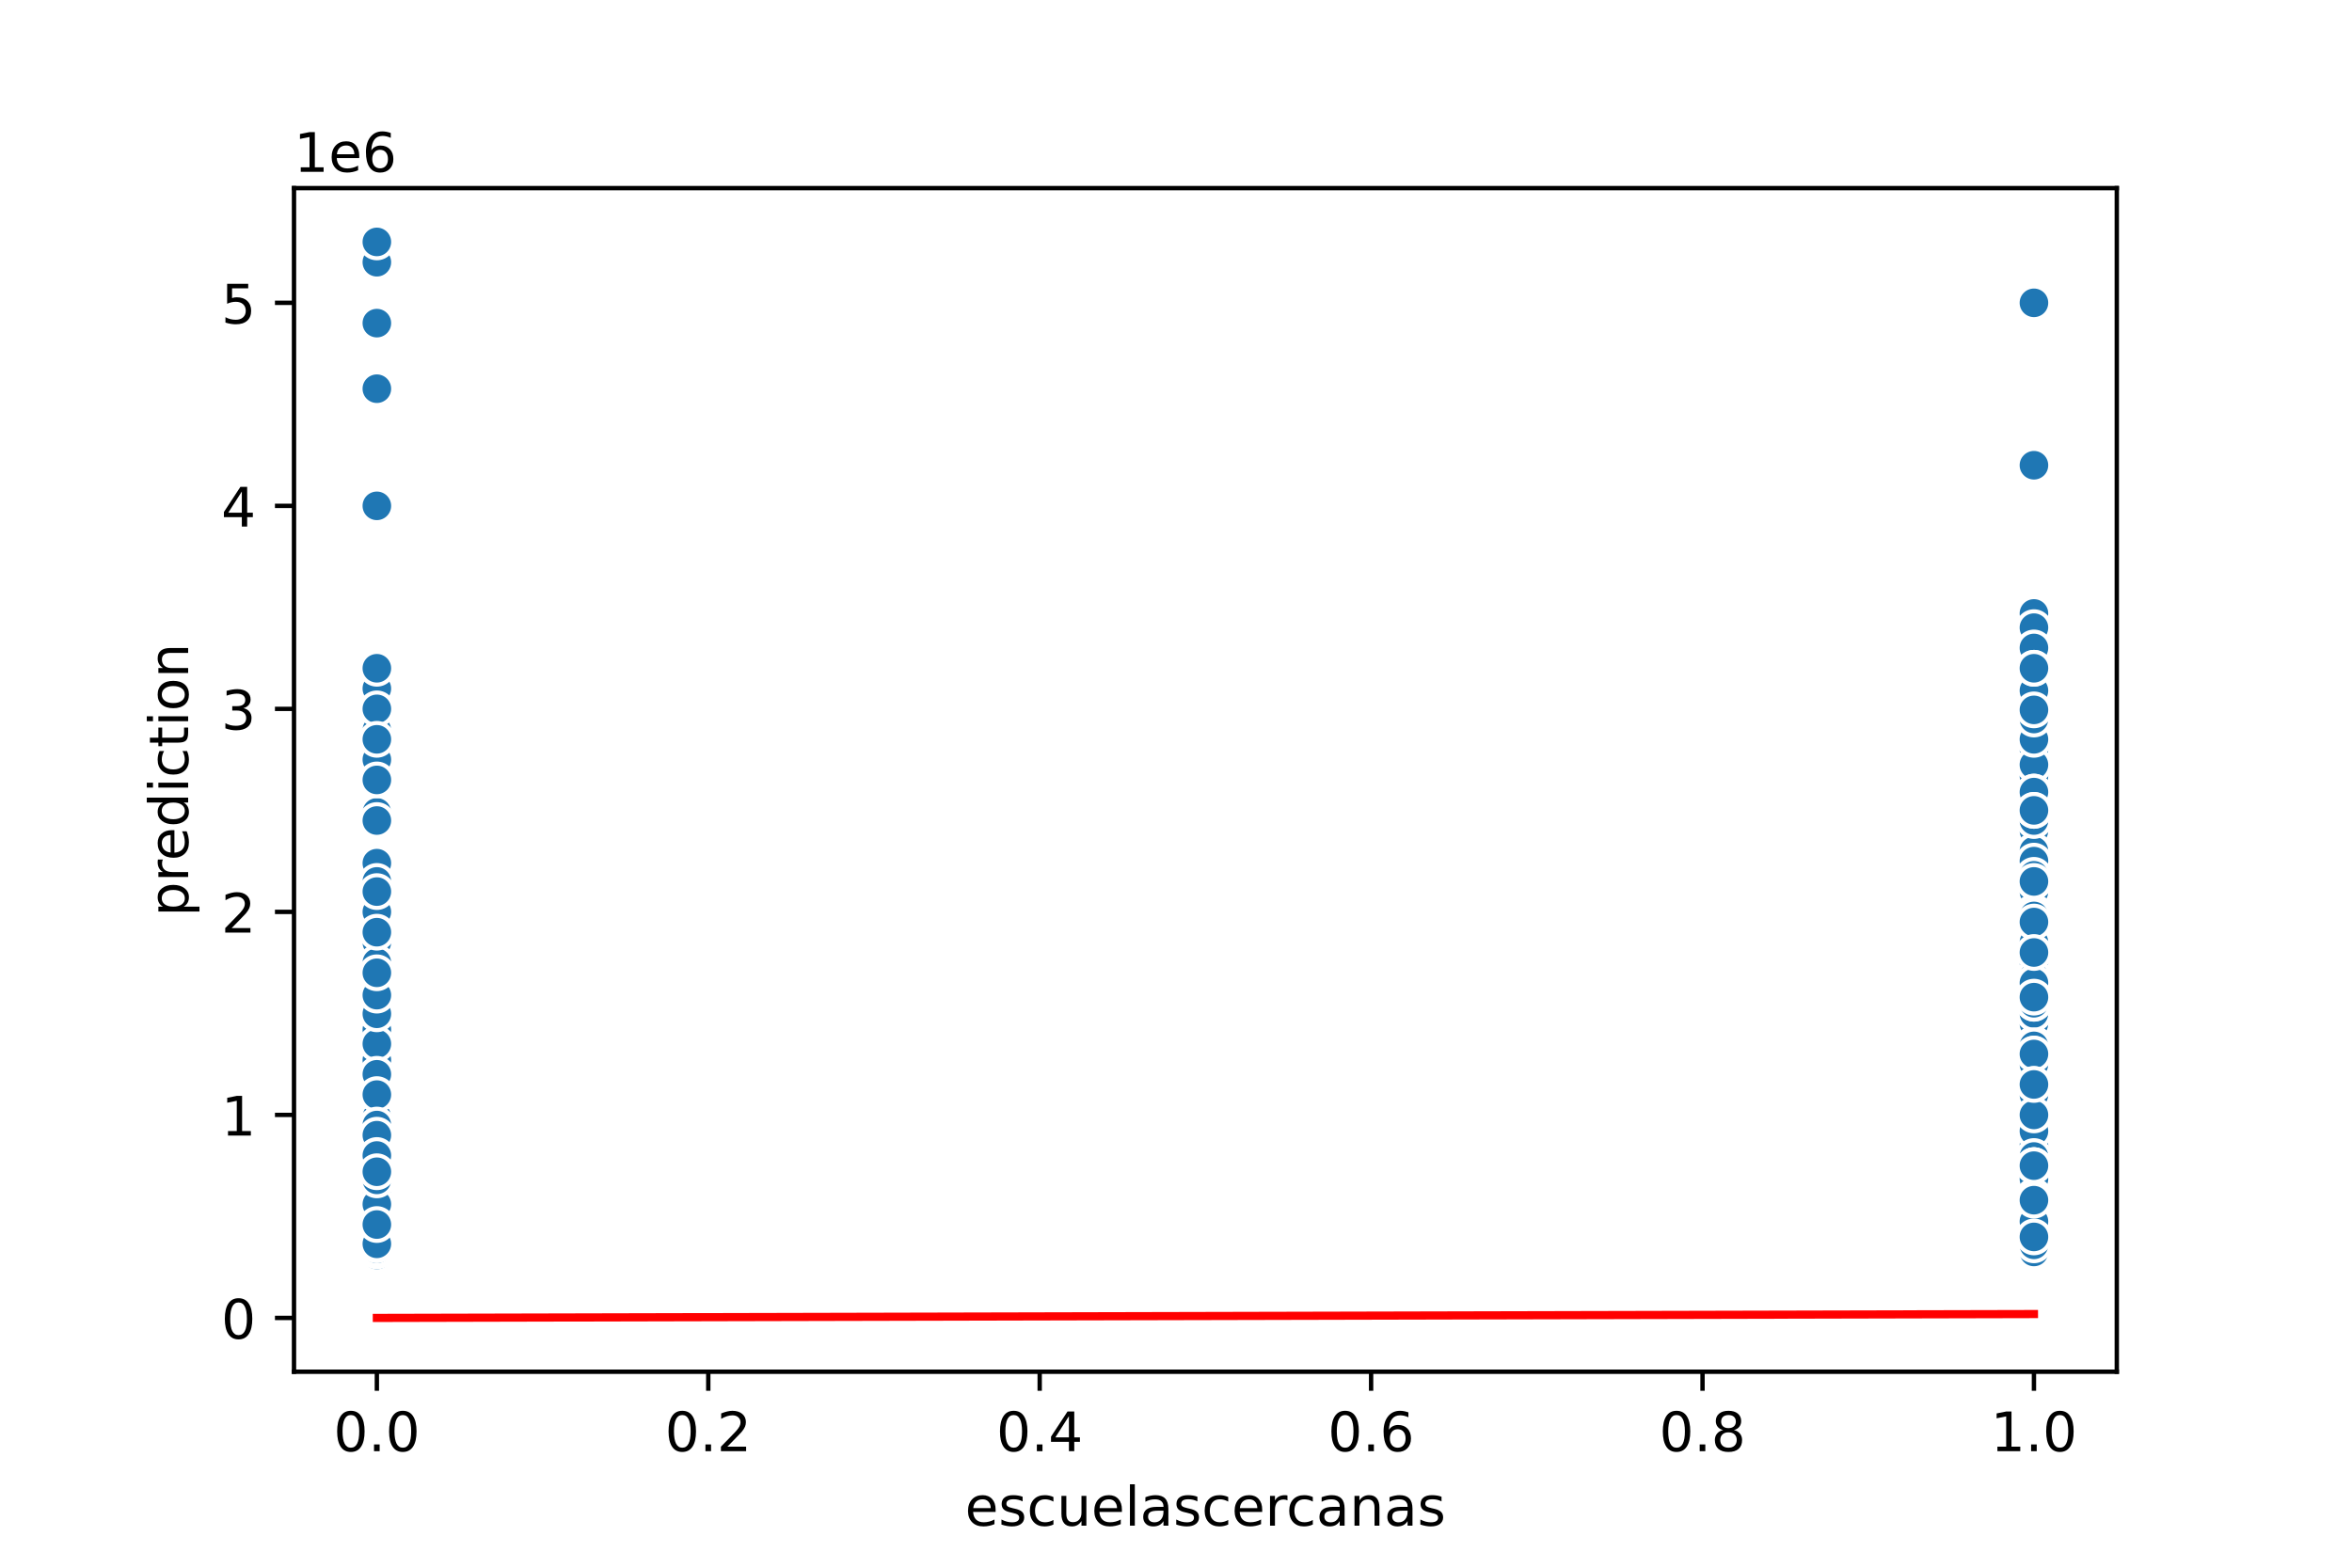 <?xml version="1.0" encoding="utf-8" standalone="no"?>
<!DOCTYPE svg PUBLIC "-//W3C//DTD SVG 1.1//EN"
  "http://www.w3.org/Graphics/SVG/1.1/DTD/svg11.dtd">
<!-- Created with matplotlib (https://matplotlib.org/) -->
<svg height="288pt" version="1.1" viewBox="0 0 432 288" width="432pt" xmlns="http://www.w3.org/2000/svg" xmlns:xlink="http://www.w3.org/1999/xlink">
 <defs>
  <style type="text/css">
*{stroke-linecap:butt;stroke-linejoin:round;}
  </style>
 </defs>
 <g id="figure_1">
  <g id="patch_1">
   <path d="M 0 288 
L 432 288 
L 432 0 
L 0 0 
z
" style="fill:#ffffff;"/>
  </g>
  <g id="axes_1">
   <g id="patch_2">
    <path d="M 54 252 
L 388.8 252 
L 388.8 34.56 
L 54 34.56 
z
" style="fill:#ffffff;"/>
   </g>
   <g id="PathCollection_1">
    <defs>
     <path d="M 0 3 
C 0.796 3 1.559 2.684 2.121 2.121 
C 2.684 1.559 3 0.796 3 0 
C 3 -0.796 2.684 -1.559 2.121 -2.121 
C 1.559 -2.684 0.796 -3 0 -3 
C -0.796 -3 -1.559 -2.684 -2.121 -2.121 
C -2.684 -1.559 -3 -0.796 -3 0 
C -3 0.796 -2.684 1.559 -2.121 2.121 
C -1.559 2.684 -0.796 3 0 3 
z
" id="m7ba688cc31" style="stroke:#ffffff;stroke-width:0.75;"/>
    </defs>
    <g clip-path="url(#p18864501a2)">
     <use style="fill:#1f77b4;stroke:#ffffff;stroke-width:0.75;" x="373.582" xlink:href="#m7ba688cc31" y="201.09"/>
     <use style="fill:#1f77b4;stroke:#ffffff;stroke-width:0.75;" x="69.218" xlink:href="#m7ba688cc31" y="204.82"/>
     <use style="fill:#1f77b4;stroke:#ffffff;stroke-width:0.75;" x="373.582" xlink:href="#m7ba688cc31" y="173.117"/>
     <use style="fill:#1f77b4;stroke:#ffffff;stroke-width:0.75;" x="373.582" xlink:href="#m7ba688cc31" y="206.684"/>
     <use style="fill:#1f77b4;stroke:#ffffff;stroke-width:0.75;" x="373.582" xlink:href="#m7ba688cc31" y="176.101"/>
     <use style="fill:#1f77b4;stroke:#ffffff;stroke-width:0.75;" x="373.582" xlink:href="#m7ba688cc31" y="182.815"/>
     <use style="fill:#1f77b4;stroke:#ffffff;stroke-width:0.75;" x="373.582" xlink:href="#m7ba688cc31" y="216.941"/>
     <use style="fill:#1f77b4;stroke:#ffffff;stroke-width:0.75;" x="373.582" xlink:href="#m7ba688cc31" y="224.587"/>
     <use style="fill:#1f77b4;stroke:#ffffff;stroke-width:0.75;" x="373.582" xlink:href="#m7ba688cc31" y="85.47"/>
     <use style="fill:#1f77b4;stroke:#ffffff;stroke-width:0.75;" x="373.582" xlink:href="#m7ba688cc31" y="152.604"/>
     <use style="fill:#1f77b4;stroke:#ffffff;stroke-width:0.75;" x="373.582" xlink:href="#m7ba688cc31" y="194.563"/>
     <use style="fill:#1f77b4;stroke:#ffffff;stroke-width:0.75;" x="373.582" xlink:href="#m7ba688cc31" y="220.111"/>
     <use style="fill:#1f77b4;stroke:#ffffff;stroke-width:0.75;" x="69.218" xlink:href="#m7ba688cc31" y="139.55"/>
     <use style="fill:#1f77b4;stroke:#ffffff;stroke-width:0.75;" x="373.582" xlink:href="#m7ba688cc31" y="176.847"/>
     <use style="fill:#1f77b4;stroke:#ffffff;stroke-width:0.75;" x="373.582" xlink:href="#m7ba688cc31" y="191.766"/>
     <use style="fill:#1f77b4;stroke:#ffffff;stroke-width:0.75;" x="69.218" xlink:href="#m7ba688cc31" y="207.43"/>
     <use style="fill:#1f77b4;stroke:#ffffff;stroke-width:0.75;" x="373.582" xlink:href="#m7ba688cc31" y="168.269"/>
     <use style="fill:#1f77b4;stroke:#ffffff;stroke-width:0.75;" x="373.582" xlink:href="#m7ba688cc31" y="189.155"/>
     <use style="fill:#1f77b4;stroke:#ffffff;stroke-width:0.75;" x="373.582" xlink:href="#m7ba688cc31" y="195.868"/>
     <use style="fill:#1f77b4;stroke:#ffffff;stroke-width:0.75;" x="373.582" xlink:href="#m7ba688cc31" y="189.901"/>
     <use style="fill:#1f77b4;stroke:#ffffff;stroke-width:0.75;" x="373.582" xlink:href="#m7ba688cc31" y="222.536"/>
     <use style="fill:#1f77b4;stroke:#ffffff;stroke-width:0.75;" x="69.218" xlink:href="#m7ba688cc31" y="223.468"/>
     <use style="fill:#1f77b4;stroke:#ffffff;stroke-width:0.75;" x="373.582" xlink:href="#m7ba688cc31" y="212.652"/>
     <use style="fill:#1f77b4;stroke:#ffffff;stroke-width:0.75;" x="373.582" xlink:href="#m7ba688cc31" y="217.873"/>
     <use style="fill:#1f77b4;stroke:#ffffff;stroke-width:0.75;" x="69.218" xlink:href="#m7ba688cc31" y="227.571"/>
     <use style="fill:#1f77b4;stroke:#ffffff;stroke-width:0.75;" x="69.218" xlink:href="#m7ba688cc31" y="71.409"/>
     <use style="fill:#1f77b4;stroke:#ffffff;stroke-width:0.75;" x="69.218" xlink:href="#m7ba688cc31" y="178.712"/>
     <use style="fill:#1f77b4;stroke:#ffffff;stroke-width:0.75;" x="373.582" xlink:href="#m7ba688cc31" y="227.198"/>
     <use style="fill:#1f77b4;stroke:#ffffff;stroke-width:0.75;" x="373.582" xlink:href="#m7ba688cc31" y="224.214"/>
     <use style="fill:#1f77b4;stroke:#ffffff;stroke-width:0.75;" x="69.218" xlink:href="#m7ba688cc31" y="212.652"/>
     <use style="fill:#1f77b4;stroke:#ffffff;stroke-width:0.75;" x="373.582" xlink:href="#m7ba688cc31" y="171.439"/>
     <use style="fill:#1f77b4;stroke:#ffffff;stroke-width:0.75;" x="373.582" xlink:href="#m7ba688cc31" y="208.549"/>
     <use style="fill:#1f77b4;stroke:#ffffff;stroke-width:0.75;" x="69.218" xlink:href="#m7ba688cc31" y="226.097"/>
     <use style="fill:#1f77b4;stroke:#ffffff;stroke-width:0.75;" x="373.582" xlink:href="#m7ba688cc31" y="180.577"/>
     <use style="fill:#1f77b4;stroke:#ffffff;stroke-width:0.75;" x="69.218" xlink:href="#m7ba688cc31" y="163.793"/>
     <use style="fill:#1f77b4;stroke:#ffffff;stroke-width:0.75;" x="373.582" xlink:href="#m7ba688cc31" y="171.253"/>
     <use style="fill:#1f77b4;stroke:#ffffff;stroke-width:0.75;" x="373.582" xlink:href="#m7ba688cc31" y="226.079"/>
     <use style="fill:#1f77b4;stroke:#ffffff;stroke-width:0.75;" x="69.218" xlink:href="#m7ba688cc31" y="214.33"/>
     <use style="fill:#1f77b4;stroke:#ffffff;stroke-width:0.75;" x="373.582" xlink:href="#m7ba688cc31" y="230.368"/>
     <use style="fill:#1f77b4;stroke:#ffffff;stroke-width:0.75;" x="373.582" xlink:href="#m7ba688cc31" y="188.036"/>
     <use style="fill:#1f77b4;stroke:#ffffff;stroke-width:0.75;" x="69.218" xlink:href="#m7ba688cc31" y="210.414"/>
     <use style="fill:#1f77b4;stroke:#ffffff;stroke-width:0.75;" x="69.218" xlink:href="#m7ba688cc31" y="215.128"/>
     <use style="fill:#1f77b4;stroke:#ffffff;stroke-width:0.75;" x="373.582" xlink:href="#m7ba688cc31" y="147.01"/>
     <use style="fill:#1f77b4;stroke:#ffffff;stroke-width:0.75;" x="373.582" xlink:href="#m7ba688cc31" y="219.515"/>
     <use style="fill:#1f77b4;stroke:#ffffff;stroke-width:0.75;" x="373.582" xlink:href="#m7ba688cc31" y="143.28"/>
     <use style="fill:#1f77b4;stroke:#ffffff;stroke-width:0.75;" x="69.218" xlink:href="#m7ba688cc31" y="207.803"/>
     <use style="fill:#1f77b4;stroke:#ffffff;stroke-width:0.75;" x="373.582" xlink:href="#m7ba688cc31" y="217.873"/>
     <use style="fill:#1f77b4;stroke:#ffffff;stroke-width:0.75;" x="373.582" xlink:href="#m7ba688cc31" y="174.982"/>
     <use style="fill:#1f77b4;stroke:#ffffff;stroke-width:0.75;" x="373.582" xlink:href="#m7ba688cc31" y="210.414"/>
     <use style="fill:#1f77b4;stroke:#ffffff;stroke-width:0.75;" x="373.582" xlink:href="#m7ba688cc31" y="120.902"/>
     <use style="fill:#1f77b4;stroke:#ffffff;stroke-width:0.75;" x="373.582" xlink:href="#m7ba688cc31" y="145.145"/>
     <use style="fill:#1f77b4;stroke:#ffffff;stroke-width:0.75;" x="373.582" xlink:href="#m7ba688cc31" y="220.857"/>
     <use style="fill:#1f77b4;stroke:#ffffff;stroke-width:0.75;" x="373.582" xlink:href="#m7ba688cc31" y="219.925"/>
     <use style="fill:#1f77b4;stroke:#ffffff;stroke-width:0.75;" x="373.582" xlink:href="#m7ba688cc31" y="112.697"/>
     <use style="fill:#1f77b4;stroke:#ffffff;stroke-width:0.75;" x="373.582" xlink:href="#m7ba688cc31" y="207.803"/>
     <use style="fill:#1f77b4;stroke:#ffffff;stroke-width:0.75;" x="373.582" xlink:href="#m7ba688cc31" y="229.063"/>
     <use style="fill:#1f77b4;stroke:#ffffff;stroke-width:0.75;" x="69.218" xlink:href="#m7ba688cc31" y="219.925"/>
     <use style="fill:#1f77b4;stroke:#ffffff;stroke-width:0.75;" x="373.582" xlink:href="#m7ba688cc31" y="199.225"/>
     <use style="fill:#1f77b4;stroke:#ffffff;stroke-width:0.75;" x="373.582" xlink:href="#m7ba688cc31" y="173.863"/>
     <use style="fill:#1f77b4;stroke:#ffffff;stroke-width:0.75;" x="373.582" xlink:href="#m7ba688cc31" y="228.69"/>
     <use style="fill:#1f77b4;stroke:#ffffff;stroke-width:0.75;" x="373.582" xlink:href="#m7ba688cc31" y="205.752"/>
     <use style="fill:#1f77b4;stroke:#ffffff;stroke-width:0.75;" x="373.582" xlink:href="#m7ba688cc31" y="211.16"/>
     <use style="fill:#1f77b4;stroke:#ffffff;stroke-width:0.75;" x="373.582" xlink:href="#m7ba688cc31" y="119.037"/>
     <use style="fill:#1f77b4;stroke:#ffffff;stroke-width:0.75;" x="69.218" xlink:href="#m7ba688cc31" y="228.13"/>
     <use style="fill:#1f77b4;stroke:#ffffff;stroke-width:0.75;" x="373.582" xlink:href="#m7ba688cc31" y="175.728"/>
     <use style="fill:#1f77b4;stroke:#ffffff;stroke-width:0.75;" x="373.582" xlink:href="#m7ba688cc31" y="224.214"/>
     <use style="fill:#1f77b4;stroke:#ffffff;stroke-width:0.75;" x="373.582" xlink:href="#m7ba688cc31" y="123.14"/>
     <use style="fill:#1f77b4;stroke:#ffffff;stroke-width:0.75;" x="373.582" xlink:href="#m7ba688cc31" y="222.722"/>
     <use style="fill:#1f77b4;stroke:#ffffff;stroke-width:0.75;" x="69.218" xlink:href="#m7ba688cc31" y="92.929"/>
     <use style="fill:#1f77b4;stroke:#ffffff;stroke-width:0.75;" x="69.218" xlink:href="#m7ba688cc31" y="226.079"/>
     <use style="fill:#1f77b4;stroke:#ffffff;stroke-width:0.75;" x="373.582" xlink:href="#m7ba688cc31" y="208.736"/>
     <use style="fill:#1f77b4;stroke:#ffffff;stroke-width:0.75;" x="373.582" xlink:href="#m7ba688cc31" y="180.577"/>
     <use style="fill:#1f77b4;stroke:#ffffff;stroke-width:0.75;" x="69.218" xlink:href="#m7ba688cc31" y="184.679"/>
     <use style="fill:#1f77b4;stroke:#ffffff;stroke-width:0.75;" x="69.218" xlink:href="#m7ba688cc31" y="167.523"/>
     <use style="fill:#1f77b4;stroke:#ffffff;stroke-width:0.75;" x="373.582" xlink:href="#m7ba688cc31" y="219.738"/>
     <use style="fill:#1f77b4;stroke:#ffffff;stroke-width:0.75;" x="373.582" xlink:href="#m7ba688cc31" y="222.722"/>
     <use style="fill:#1f77b4;stroke:#ffffff;stroke-width:0.75;" x="69.218" xlink:href="#m7ba688cc31" y="210.414"/>
     <use style="fill:#1f77b4;stroke:#ffffff;stroke-width:0.75;" x="373.582" xlink:href="#m7ba688cc31" y="183.188"/>
     <use style="fill:#1f77b4;stroke:#ffffff;stroke-width:0.75;" x="373.582" xlink:href="#m7ba688cc31" y="190.647"/>
     <use style="fill:#1f77b4;stroke:#ffffff;stroke-width:0.75;" x="373.582" xlink:href="#m7ba688cc31" y="222.349"/>
     <use style="fill:#1f77b4;stroke:#ffffff;stroke-width:0.75;" x="69.218" xlink:href="#m7ba688cc31" y="173.117"/>
     <use style="fill:#1f77b4;stroke:#ffffff;stroke-width:0.75;" x="373.582" xlink:href="#m7ba688cc31" y="202.955"/>
     <use style="fill:#1f77b4;stroke:#ffffff;stroke-width:0.75;" x="373.582" xlink:href="#m7ba688cc31" y="221.603"/>
     <use style="fill:#1f77b4;stroke:#ffffff;stroke-width:0.75;" x="373.582" xlink:href="#m7ba688cc31" y="213.771"/>
     <use style="fill:#1f77b4;stroke:#ffffff;stroke-width:0.75;" x="373.582" xlink:href="#m7ba688cc31" y="147.01"/>
     <use style="fill:#1f77b4;stroke:#ffffff;stroke-width:0.75;" x="373.582" xlink:href="#m7ba688cc31" y="220.484"/>
     <use style="fill:#1f77b4;stroke:#ffffff;stroke-width:0.75;" x="373.582" xlink:href="#m7ba688cc31" y="229.808"/>
     <use style="fill:#1f77b4;stroke:#ffffff;stroke-width:0.75;" x="373.582" xlink:href="#m7ba688cc31" y="186.171"/>
     <use style="fill:#1f77b4;stroke:#ffffff;stroke-width:0.75;" x="373.582" xlink:href="#m7ba688cc31" y="145.145"/>
     <use style="fill:#1f77b4;stroke:#ffffff;stroke-width:0.75;" x="373.582" xlink:href="#m7ba688cc31" y="154.469"/>
     <use style="fill:#1f77b4;stroke:#ffffff;stroke-width:0.75;" x="373.582" xlink:href="#m7ba688cc31" y="202.768"/>
     <use style="fill:#1f77b4;stroke:#ffffff;stroke-width:0.75;" x="373.582" xlink:href="#m7ba688cc31" y="222.349"/>
     <use style="fill:#1f77b4;stroke:#ffffff;stroke-width:0.75;" x="69.218" xlink:href="#m7ba688cc31" y="158.758"/>
     <use style="fill:#1f77b4;stroke:#ffffff;stroke-width:0.75;" x="373.582" xlink:href="#m7ba688cc31" y="212.652"/>
     <use style="fill:#1f77b4;stroke:#ffffff;stroke-width:0.75;" x="373.582" xlink:href="#m7ba688cc31" y="201.09"/>
     <use style="fill:#1f77b4;stroke:#ffffff;stroke-width:0.75;" x="373.582" xlink:href="#m7ba688cc31" y="182.815"/>
     <use style="fill:#1f77b4;stroke:#ffffff;stroke-width:0.75;" x="373.582" xlink:href="#m7ba688cc31" y="182.442"/>
     <use style="fill:#1f77b4;stroke:#ffffff;stroke-width:0.75;" x="69.218" xlink:href="#m7ba688cc31" y="182.442"/>
     <use style="fill:#1f77b4;stroke:#ffffff;stroke-width:0.75;" x="373.582" xlink:href="#m7ba688cc31" y="206.684"/>
     <use style="fill:#1f77b4;stroke:#ffffff;stroke-width:0.75;" x="69.218" xlink:href="#m7ba688cc31" y="216.755"/>
     <use style="fill:#1f77b4;stroke:#ffffff;stroke-width:0.75;" x="69.218" xlink:href="#m7ba688cc31" y="214.144"/>
     <use style="fill:#1f77b4;stroke:#ffffff;stroke-width:0.75;" x="373.582" xlink:href="#m7ba688cc31" y="227.384"/>
     <use style="fill:#1f77b4;stroke:#ffffff;stroke-width:0.75;" x="373.582" xlink:href="#m7ba688cc31" y="191.766"/>
     <use style="fill:#1f77b4;stroke:#ffffff;stroke-width:0.75;" x="373.582" xlink:href="#m7ba688cc31" y="133.956"/>
     <use style="fill:#1f77b4;stroke:#ffffff;stroke-width:0.75;" x="373.582" xlink:href="#m7ba688cc31" y="119.41"/>
     <use style="fill:#1f77b4;stroke:#ffffff;stroke-width:0.75;" x="373.582" xlink:href="#m7ba688cc31" y="173.117"/>
     <use style="fill:#1f77b4;stroke:#ffffff;stroke-width:0.75;" x="373.582" xlink:href="#m7ba688cc31" y="224.587"/>
     <use style="fill:#1f77b4;stroke:#ffffff;stroke-width:0.75;" x="373.582" xlink:href="#m7ba688cc31" y="225.333"/>
     <use style="fill:#1f77b4;stroke:#ffffff;stroke-width:0.75;" x="373.582" xlink:href="#m7ba688cc31" y="179.458"/>
     <use style="fill:#1f77b4;stroke:#ffffff;stroke-width:0.75;" x="373.582" xlink:href="#m7ba688cc31" y="201.09"/>
     <use style="fill:#1f77b4;stroke:#ffffff;stroke-width:0.75;" x="373.582" xlink:href="#m7ba688cc31" y="170.134"/>
     <use style="fill:#1f77b4;stroke:#ffffff;stroke-width:0.75;" x="373.582" xlink:href="#m7ba688cc31" y="193.631"/>
     <use style="fill:#1f77b4;stroke:#ffffff;stroke-width:0.75;" x="69.218" xlink:href="#m7ba688cc31" y="228.317"/>
     <use style="fill:#1f77b4;stroke:#ffffff;stroke-width:0.75;" x="373.582" xlink:href="#m7ba688cc31" y="227.198"/>
     <use style="fill:#1f77b4;stroke:#ffffff;stroke-width:0.75;" x="373.582" xlink:href="#m7ba688cc31" y="220.484"/>
     <use style="fill:#1f77b4;stroke:#ffffff;stroke-width:0.75;" x="373.582" xlink:href="#m7ba688cc31" y="189.901"/>
     <use style="fill:#1f77b4;stroke:#ffffff;stroke-width:0.75;" x="373.582" xlink:href="#m7ba688cc31" y="216.009"/>
     <use style="fill:#1f77b4;stroke:#ffffff;stroke-width:0.75;" x="373.582" xlink:href="#m7ba688cc31" y="190.087"/>
     <use style="fill:#1f77b4;stroke:#ffffff;stroke-width:0.75;" x="373.582" xlink:href="#m7ba688cc31" y="218.619"/>
     <use style="fill:#1f77b4;stroke:#ffffff;stroke-width:0.75;" x="373.582" xlink:href="#m7ba688cc31" y="165.658"/>
     <use style="fill:#1f77b4;stroke:#ffffff;stroke-width:0.75;" x="373.582" xlink:href="#m7ba688cc31" y="181.323"/>
     <use style="fill:#1f77b4;stroke:#ffffff;stroke-width:0.75;" x="373.582" xlink:href="#m7ba688cc31" y="122.767"/>
     <use style="fill:#1f77b4;stroke:#ffffff;stroke-width:0.75;" x="373.582" xlink:href="#m7ba688cc31" y="184.306"/>
     <use style="fill:#1f77b4;stroke:#ffffff;stroke-width:0.75;" x="373.582" xlink:href="#m7ba688cc31" y="160.064"/>
     <use style="fill:#1f77b4;stroke:#ffffff;stroke-width:0.75;" x="373.582" xlink:href="#m7ba688cc31" y="168.269"/>
     <use style="fill:#1f77b4;stroke:#ffffff;stroke-width:0.75;" x="373.582" xlink:href="#m7ba688cc31" y="216.019"/>
     <use style="fill:#1f77b4;stroke:#ffffff;stroke-width:0.75;" x="373.582" xlink:href="#m7ba688cc31" y="217.873"/>
     <use style="fill:#1f77b4;stroke:#ffffff;stroke-width:0.75;" x="69.218" xlink:href="#m7ba688cc31" y="214.144"/>
     <use style="fill:#1f77b4;stroke:#ffffff;stroke-width:0.75;" x="373.582" xlink:href="#m7ba688cc31" y="207.99"/>
     <use style="fill:#1f77b4;stroke:#ffffff;stroke-width:0.75;" x="69.218" xlink:href="#m7ba688cc31" y="229.063"/>
     <use style="fill:#1f77b4;stroke:#ffffff;stroke-width:0.75;" x="69.218" xlink:href="#m7ba688cc31" y="195.495"/>
     <use style="fill:#1f77b4;stroke:#ffffff;stroke-width:0.75;" x="373.582" xlink:href="#m7ba688cc31" y="147.01"/>
     <use style="fill:#1f77b4;stroke:#ffffff;stroke-width:0.75;" x="373.582" xlink:href="#m7ba688cc31" y="219.365"/>
     <use style="fill:#1f77b4;stroke:#ffffff;stroke-width:0.75;" x="373.582" xlink:href="#m7ba688cc31" y="122.767"/>
     <use style="fill:#1f77b4;stroke:#ffffff;stroke-width:0.75;" x="69.218" xlink:href="#m7ba688cc31" y="201.09"/>
     <use style="fill:#1f77b4;stroke:#ffffff;stroke-width:0.75;" x="69.218" xlink:href="#m7ba688cc31" y="222.349"/>
     <use style="fill:#1f77b4;stroke:#ffffff;stroke-width:0.75;" x="69.218" xlink:href="#m7ba688cc31" y="230.181"/>
     <use style="fill:#1f77b4;stroke:#ffffff;stroke-width:0.75;" x="69.218" xlink:href="#m7ba688cc31" y="211.72"/>
     <use style="fill:#1f77b4;stroke:#ffffff;stroke-width:0.75;" x="373.582" xlink:href="#m7ba688cc31" y="201.463"/>
     <use style="fill:#1f77b4;stroke:#ffffff;stroke-width:0.75;" x="69.218" xlink:href="#m7ba688cc31" y="218.246"/>
     <use style="fill:#1f77b4;stroke:#ffffff;stroke-width:0.75;" x="373.582" xlink:href="#m7ba688cc31" y="163.793"/>
     <use style="fill:#1f77b4;stroke:#ffffff;stroke-width:0.75;" x="69.218" xlink:href="#m7ba688cc31" y="206.871"/>
     <use style="fill:#1f77b4;stroke:#ffffff;stroke-width:0.75;" x="373.582" xlink:href="#m7ba688cc31" y="226.452"/>
     <use style="fill:#1f77b4;stroke:#ffffff;stroke-width:0.75;" x="373.582" xlink:href="#m7ba688cc31" y="227.198"/>
     <use style="fill:#1f77b4;stroke:#ffffff;stroke-width:0.75;" x="373.582" xlink:href="#m7ba688cc31" y="190.647"/>
     <use style="fill:#1f77b4;stroke:#ffffff;stroke-width:0.75;" x="69.218" xlink:href="#m7ba688cc31" y="227.944"/>
     <use style="fill:#1f77b4;stroke:#ffffff;stroke-width:0.75;" x="69.218" xlink:href="#m7ba688cc31" y="226.825"/>
     <use style="fill:#1f77b4;stroke:#ffffff;stroke-width:0.75;" x="373.582" xlink:href="#m7ba688cc31" y="220.857"/>
     <use style="fill:#1f77b4;stroke:#ffffff;stroke-width:0.75;" x="373.582" xlink:href="#m7ba688cc31" y="175.169"/>
     <use style="fill:#1f77b4;stroke:#ffffff;stroke-width:0.75;" x="373.582" xlink:href="#m7ba688cc31" y="123.14"/>
     <use style="fill:#1f77b4;stroke:#ffffff;stroke-width:0.75;" x="373.582" xlink:href="#m7ba688cc31" y="167.709"/>
     <use style="fill:#1f77b4;stroke:#ffffff;stroke-width:0.75;" x="373.582" xlink:href="#m7ba688cc31" y="115.68"/>
     <use style="fill:#1f77b4;stroke:#ffffff;stroke-width:0.75;" x="373.582" xlink:href="#m7ba688cc31" y="223.841"/>
     <use style="fill:#1f77b4;stroke:#ffffff;stroke-width:0.75;" x="373.582" xlink:href="#m7ba688cc31" y="206.684"/>
     <use style="fill:#1f77b4;stroke:#ffffff;stroke-width:0.75;" x="373.582" xlink:href="#m7ba688cc31" y="224.214"/>
     <use style="fill:#1f77b4;stroke:#ffffff;stroke-width:0.75;" x="373.582" xlink:href="#m7ba688cc31" y="167.523"/>
     <use style="fill:#1f77b4;stroke:#ffffff;stroke-width:0.75;" x="373.582" xlink:href="#m7ba688cc31" y="173.117"/>
     <use style="fill:#1f77b4;stroke:#ffffff;stroke-width:0.75;" x="373.582" xlink:href="#m7ba688cc31" y="214.144"/>
     <use style="fill:#1f77b4;stroke:#ffffff;stroke-width:0.75;" x="69.218" xlink:href="#m7ba688cc31" y="224.214"/>
     <use style="fill:#1f77b4;stroke:#ffffff;stroke-width:0.75;" x="373.582" xlink:href="#m7ba688cc31" y="223.468"/>
     <use style="fill:#1f77b4;stroke:#ffffff;stroke-width:0.75;" x="373.582" xlink:href="#m7ba688cc31" y="202.955"/>
     <use style="fill:#1f77b4;stroke:#ffffff;stroke-width:0.75;" x="69.218" xlink:href="#m7ba688cc31" y="205.504"/>
     <use style="fill:#1f77b4;stroke:#ffffff;stroke-width:0.75;" x="69.218" xlink:href="#m7ba688cc31" y="213.771"/>
     <use style="fill:#1f77b4;stroke:#ffffff;stroke-width:0.75;" x="69.218" xlink:href="#m7ba688cc31" y="206.871"/>
     <use style="fill:#1f77b4;stroke:#ffffff;stroke-width:0.75;" x="69.218" xlink:href="#m7ba688cc31" y="59.362"/>
     <use style="fill:#1f77b4;stroke:#ffffff;stroke-width:0.75;" x="373.582" xlink:href="#m7ba688cc31" y="165.658"/>
     <use style="fill:#1f77b4;stroke:#ffffff;stroke-width:0.75;" x="373.582" xlink:href="#m7ba688cc31" y="198.106"/>
     <use style="fill:#1f77b4;stroke:#ffffff;stroke-width:0.75;" x="373.582" xlink:href="#m7ba688cc31" y="171.626"/>
     <use style="fill:#1f77b4;stroke:#ffffff;stroke-width:0.75;" x="373.582" xlink:href="#m7ba688cc31" y="229.063"/>
     <use style="fill:#1f77b4;stroke:#ffffff;stroke-width:0.75;" x="69.218" xlink:href="#m7ba688cc31" y="169.388"/>
     <use style="fill:#1f77b4;stroke:#ffffff;stroke-width:0.75;" x="373.582" xlink:href="#m7ba688cc31" y="192.512"/>
     <use style="fill:#1f77b4;stroke:#ffffff;stroke-width:0.75;" x="373.582" xlink:href="#m7ba688cc31" y="214.89"/>
     <use style="fill:#1f77b4;stroke:#ffffff;stroke-width:0.75;" x="373.582" xlink:href="#m7ba688cc31" y="190.274"/>
     <use style="fill:#1f77b4;stroke:#ffffff;stroke-width:0.75;" x="373.582" xlink:href="#m7ba688cc31" y="206.684"/>
     <use style="fill:#1f77b4;stroke:#ffffff;stroke-width:0.75;" x="373.582" xlink:href="#m7ba688cc31" y="176.847"/>
     <use style="fill:#1f77b4;stroke:#ffffff;stroke-width:0.75;" x="373.582" xlink:href="#m7ba688cc31" y="208.176"/>
     <use style="fill:#1f77b4;stroke:#ffffff;stroke-width:0.75;" x="373.582" xlink:href="#m7ba688cc31" y="220.484"/>
     <use style="fill:#1f77b4;stroke:#ffffff;stroke-width:0.75;" x="69.218" xlink:href="#m7ba688cc31" y="199.225"/>
     <use style="fill:#1f77b4;stroke:#ffffff;stroke-width:0.75;" x="69.218" xlink:href="#m7ba688cc31" y="194.004"/>
     <use style="fill:#1f77b4;stroke:#ffffff;stroke-width:0.75;" x="373.582" xlink:href="#m7ba688cc31" y="160.064"/>
     <use style="fill:#1f77b4;stroke:#ffffff;stroke-width:0.75;" x="373.582" xlink:href="#m7ba688cc31" y="156.334"/>
     <use style="fill:#1f77b4;stroke:#ffffff;stroke-width:0.75;" x="373.582" xlink:href="#m7ba688cc31" y="182.442"/>
     <use style="fill:#1f77b4;stroke:#ffffff;stroke-width:0.75;" x="69.218" xlink:href="#m7ba688cc31" y="225.333"/>
     <use style="fill:#1f77b4;stroke:#ffffff;stroke-width:0.75;" x="373.582" xlink:href="#m7ba688cc31" y="172.371"/>
     <use style="fill:#1f77b4;stroke:#ffffff;stroke-width:0.75;" x="373.582" xlink:href="#m7ba688cc31" y="213.025"/>
     <use style="fill:#1f77b4;stroke:#ffffff;stroke-width:0.75;" x="373.582" xlink:href="#m7ba688cc31" y="197.36"/>
     <use style="fill:#1f77b4;stroke:#ffffff;stroke-width:0.75;" x="373.582" xlink:href="#m7ba688cc31" y="230.181"/>
     <use style="fill:#1f77b4;stroke:#ffffff;stroke-width:0.75;" x="373.582" xlink:href="#m7ba688cc31" y="217.873"/>
     <use style="fill:#1f77b4;stroke:#ffffff;stroke-width:0.75;" x="373.582" xlink:href="#m7ba688cc31" y="229.063"/>
     <use style="fill:#1f77b4;stroke:#ffffff;stroke-width:0.75;" x="373.582" xlink:href="#m7ba688cc31" y="209.668"/>
     <use style="fill:#1f77b4;stroke:#ffffff;stroke-width:0.75;" x="69.218" xlink:href="#m7ba688cc31" y="227.421"/>
     <use style="fill:#1f77b4;stroke:#ffffff;stroke-width:0.75;" x="69.218" xlink:href="#m7ba688cc31" y="134.142"/>
     <use style="fill:#1f77b4;stroke:#ffffff;stroke-width:0.75;" x="373.582" xlink:href="#m7ba688cc31" y="169.388"/>
     <use style="fill:#1f77b4;stroke:#ffffff;stroke-width:0.75;" x="373.582" xlink:href="#m7ba688cc31" y="173.117"/>
     <use style="fill:#1f77b4;stroke:#ffffff;stroke-width:0.75;" x="69.218" xlink:href="#m7ba688cc31" y="227.198"/>
     <use style="fill:#1f77b4;stroke:#ffffff;stroke-width:0.75;" x="373.582" xlink:href="#m7ba688cc31" y="213.771"/>
     <use style="fill:#1f77b4;stroke:#ffffff;stroke-width:0.75;" x="373.582" xlink:href="#m7ba688cc31" y="137.685"/>
     <use style="fill:#1f77b4;stroke:#ffffff;stroke-width:0.75;" x="373.582" xlink:href="#m7ba688cc31" y="214.89"/>
     <use style="fill:#1f77b4;stroke:#ffffff;stroke-width:0.75;" x="373.582" xlink:href="#m7ba688cc31" y="204.82"/>
     <use style="fill:#1f77b4;stroke:#ffffff;stroke-width:0.75;" x="69.218" xlink:href="#m7ba688cc31" y="227.198"/>
     <use style="fill:#1f77b4;stroke:#ffffff;stroke-width:0.75;" x="373.582" xlink:href="#m7ba688cc31" y="230.181"/>
     <use style="fill:#1f77b4;stroke:#ffffff;stroke-width:0.75;" x="373.582" xlink:href="#m7ba688cc31" y="211.533"/>
     <use style="fill:#1f77b4;stroke:#ffffff;stroke-width:0.75;" x="69.218" xlink:href="#m7ba688cc31" y="204.82"/>
     <use style="fill:#1f77b4;stroke:#ffffff;stroke-width:0.75;" x="69.218" xlink:href="#m7ba688cc31" y="225.333"/>
     <use style="fill:#1f77b4;stroke:#ffffff;stroke-width:0.75;" x="69.218" xlink:href="#m7ba688cc31" y="228.69"/>
     <use style="fill:#1f77b4;stroke:#ffffff;stroke-width:0.75;" x="69.218" xlink:href="#m7ba688cc31" y="191.766"/>
     <use style="fill:#1f77b4;stroke:#ffffff;stroke-width:0.75;" x="69.218" xlink:href="#m7ba688cc31" y="126.496"/>
     <use style="fill:#1f77b4;stroke:#ffffff;stroke-width:0.75;" x="373.582" xlink:href="#m7ba688cc31" y="212.652"/>
     <use style="fill:#1f77b4;stroke:#ffffff;stroke-width:0.75;" x="69.218" xlink:href="#m7ba688cc31" y="214.144"/>
     <use style="fill:#1f77b4;stroke:#ffffff;stroke-width:0.75;" x="373.582" xlink:href="#m7ba688cc31" y="217.128"/>
     <use style="fill:#1f77b4;stroke:#ffffff;stroke-width:0.75;" x="69.218" xlink:href="#m7ba688cc31" y="227.198"/>
     <use style="fill:#1f77b4;stroke:#ffffff;stroke-width:0.75;" x="373.582" xlink:href="#m7ba688cc31" y="205.566"/>
     <use style="fill:#1f77b4;stroke:#ffffff;stroke-width:0.75;" x="69.218" xlink:href="#m7ba688cc31" y="186.544"/>
     <use style="fill:#1f77b4;stroke:#ffffff;stroke-width:0.75;" x="373.582" xlink:href="#m7ba688cc31" y="218.992"/>
     <use style="fill:#1f77b4;stroke:#ffffff;stroke-width:0.75;" x="69.218" xlink:href="#m7ba688cc31" y="225.333"/>
     <use style="fill:#1f77b4;stroke:#ffffff;stroke-width:0.75;" x="373.582" xlink:href="#m7ba688cc31" y="163.793"/>
     <use style="fill:#1f77b4;stroke:#ffffff;stroke-width:0.75;" x="373.582" xlink:href="#m7ba688cc31" y="202.955"/>
     <use style="fill:#1f77b4;stroke:#ffffff;stroke-width:0.75;" x="69.218" xlink:href="#m7ba688cc31" y="167.709"/>
     <use style="fill:#1f77b4;stroke:#ffffff;stroke-width:0.75;" x="373.582" xlink:href="#m7ba688cc31" y="210.414"/>
     <use style="fill:#1f77b4;stroke:#ffffff;stroke-width:0.75;" x="373.582" xlink:href="#m7ba688cc31" y="167.597"/>
     <use style="fill:#1f77b4;stroke:#ffffff;stroke-width:0.75;" x="69.218" xlink:href="#m7ba688cc31" y="205.193"/>
     <use style="fill:#1f77b4;stroke:#ffffff;stroke-width:0.75;" x="69.218" xlink:href="#m7ba688cc31" y="48.173"/>
     <use style="fill:#1f77b4;stroke:#ffffff;stroke-width:0.75;" x="373.582" xlink:href="#m7ba688cc31" y="222.349"/>
     <use style="fill:#1f77b4;stroke:#ffffff;stroke-width:0.75;" x="69.218" xlink:href="#m7ba688cc31" y="169.388"/>
     <use style="fill:#1f77b4;stroke:#ffffff;stroke-width:0.75;" x="373.582" xlink:href="#m7ba688cc31" y="195.495"/>
     <use style="fill:#1f77b4;stroke:#ffffff;stroke-width:0.75;" x="373.582" xlink:href="#m7ba688cc31" y="216.755"/>
     <use style="fill:#1f77b4;stroke:#ffffff;stroke-width:0.75;" x="373.582" xlink:href="#m7ba688cc31" y="206.684"/>
     <use style="fill:#1f77b4;stroke:#ffffff;stroke-width:0.75;" x="373.582" xlink:href="#m7ba688cc31" y="171.998"/>
     <use style="fill:#1f77b4;stroke:#ffffff;stroke-width:0.75;" x="373.582" xlink:href="#m7ba688cc31" y="195.495"/>
     <use style="fill:#1f77b4;stroke:#ffffff;stroke-width:0.75;" x="69.218" xlink:href="#m7ba688cc31" y="211.906"/>
     <use style="fill:#1f77b4;stroke:#ffffff;stroke-width:0.75;" x="373.582" xlink:href="#m7ba688cc31" y="167.896"/>
     <use style="fill:#1f77b4;stroke:#ffffff;stroke-width:0.75;" x="373.582" xlink:href="#m7ba688cc31" y="224.4"/>
     <use style="fill:#1f77b4;stroke:#ffffff;stroke-width:0.75;" x="373.582" xlink:href="#m7ba688cc31" y="182.442"/>
     <use style="fill:#1f77b4;stroke:#ffffff;stroke-width:0.75;" x="69.218" xlink:href="#m7ba688cc31" y="209.929"/>
     <use style="fill:#1f77b4;stroke:#ffffff;stroke-width:0.75;" x="373.582" xlink:href="#m7ba688cc31" y="217.873"/>
     <use style="fill:#1f77b4;stroke:#ffffff;stroke-width:0.75;" x="373.582" xlink:href="#m7ba688cc31" y="158.199"/>
     <use style="fill:#1f77b4;stroke:#ffffff;stroke-width:0.75;" x="373.582" xlink:href="#m7ba688cc31" y="220.857"/>
     <use style="fill:#1f77b4;stroke:#ffffff;stroke-width:0.75;" x="373.582" xlink:href="#m7ba688cc31" y="225.333"/>
     <use style="fill:#1f77b4;stroke:#ffffff;stroke-width:0.75;" x="373.582" xlink:href="#m7ba688cc31" y="222.722"/>
     <use style="fill:#1f77b4;stroke:#ffffff;stroke-width:0.75;" x="69.218" xlink:href="#m7ba688cc31" y="186.917"/>
     <use style="fill:#1f77b4;stroke:#ffffff;stroke-width:0.75;" x="373.582" xlink:href="#m7ba688cc31" y="211.533"/>
     <use style="fill:#1f77b4;stroke:#ffffff;stroke-width:0.75;" x="373.582" xlink:href="#m7ba688cc31" y="225.892"/>
     <use style="fill:#1f77b4;stroke:#ffffff;stroke-width:0.75;" x="373.582" xlink:href="#m7ba688cc31" y="186.171"/>
     <use style="fill:#1f77b4;stroke:#ffffff;stroke-width:0.75;" x="69.218" xlink:href="#m7ba688cc31" y="217.687"/>
     <use style="fill:#1f77b4;stroke:#ffffff;stroke-width:0.75;" x="373.582" xlink:href="#m7ba688cc31" y="165.658"/>
     <use style="fill:#1f77b4;stroke:#ffffff;stroke-width:0.75;" x="373.582" xlink:href="#m7ba688cc31" y="195.495"/>
     <use style="fill:#1f77b4;stroke:#ffffff;stroke-width:0.75;" x="373.582" xlink:href="#m7ba688cc31" y="227.31"/>
     <use style="fill:#1f77b4;stroke:#ffffff;stroke-width:0.75;" x="373.582" xlink:href="#m7ba688cc31" y="190.647"/>
     <use style="fill:#1f77b4;stroke:#ffffff;stroke-width:0.75;" x="69.218" xlink:href="#m7ba688cc31" y="160.064"/>
     <use style="fill:#1f77b4;stroke:#ffffff;stroke-width:0.75;" x="373.582" xlink:href="#m7ba688cc31" y="135.821"/>
     <use style="fill:#1f77b4;stroke:#ffffff;stroke-width:0.75;" x="373.582" xlink:href="#m7ba688cc31" y="224.4"/>
     <use style="fill:#1f77b4;stroke:#ffffff;stroke-width:0.75;" x="373.582" xlink:href="#m7ba688cc31" y="214.144"/>
     <use style="fill:#1f77b4;stroke:#ffffff;stroke-width:0.75;" x="373.582" xlink:href="#m7ba688cc31" y="115.307"/>
     <use style="fill:#1f77b4;stroke:#ffffff;stroke-width:0.75;" x="69.218" xlink:href="#m7ba688cc31" y="224.96"/>
     <use style="fill:#1f77b4;stroke:#ffffff;stroke-width:0.75;" x="373.582" xlink:href="#m7ba688cc31" y="214.89"/>
     <use style="fill:#1f77b4;stroke:#ffffff;stroke-width:0.75;" x="373.582" xlink:href="#m7ba688cc31" y="205.566"/>
     <use style="fill:#1f77b4;stroke:#ffffff;stroke-width:0.75;" x="373.582" xlink:href="#m7ba688cc31" y="141.415"/>
     <use style="fill:#1f77b4;stroke:#ffffff;stroke-width:0.75;" x="373.582" xlink:href="#m7ba688cc31" y="208.736"/>
     <use style="fill:#1f77b4;stroke:#ffffff;stroke-width:0.75;" x="373.582" xlink:href="#m7ba688cc31" y="225.333"/>
     <use style="fill:#1f77b4;stroke:#ffffff;stroke-width:0.75;" x="373.582" xlink:href="#m7ba688cc31" y="212.279"/>
     <use style="fill:#1f77b4;stroke:#ffffff;stroke-width:0.75;" x="69.218" xlink:href="#m7ba688cc31" y="216.382"/>
     <use style="fill:#1f77b4;stroke:#ffffff;stroke-width:0.75;" x="373.582" xlink:href="#m7ba688cc31" y="210.414"/>
     <use style="fill:#1f77b4;stroke:#ffffff;stroke-width:0.75;" x="373.582" xlink:href="#m7ba688cc31" y="213.025"/>
     <use style="fill:#1f77b4;stroke:#ffffff;stroke-width:0.75;" x="373.582" xlink:href="#m7ba688cc31" y="188.036"/>
     <use style="fill:#1f77b4;stroke:#ffffff;stroke-width:0.75;" x="373.582" xlink:href="#m7ba688cc31" y="130.226"/>
     <use style="fill:#1f77b4;stroke:#ffffff;stroke-width:0.75;" x="373.582" xlink:href="#m7ba688cc31" y="216.382"/>
     <use style="fill:#1f77b4;stroke:#ffffff;stroke-width:0.75;" x="373.582" xlink:href="#m7ba688cc31" y="168.269"/>
     <use style="fill:#1f77b4;stroke:#ffffff;stroke-width:0.75;" x="69.218" xlink:href="#m7ba688cc31" y="226.452"/>
     <use style="fill:#1f77b4;stroke:#ffffff;stroke-width:0.75;" x="69.218" xlink:href="#m7ba688cc31" y="173.863"/>
     <use style="fill:#1f77b4;stroke:#ffffff;stroke-width:0.75;" x="69.218" xlink:href="#m7ba688cc31" y="173.117"/>
     <use style="fill:#1f77b4;stroke:#ffffff;stroke-width:0.75;" x="373.582" xlink:href="#m7ba688cc31" y="227.571"/>
     <use style="fill:#1f77b4;stroke:#ffffff;stroke-width:0.75;" x="373.582" xlink:href="#m7ba688cc31" y="227.198"/>
     <use style="fill:#1f77b4;stroke:#ffffff;stroke-width:0.75;" x="373.582" xlink:href="#m7ba688cc31" y="222.349"/>
     <use style="fill:#1f77b4;stroke:#ffffff;stroke-width:0.75;" x="373.582" xlink:href="#m7ba688cc31" y="183.374"/>
     <use style="fill:#1f77b4;stroke:#ffffff;stroke-width:0.75;" x="373.582" xlink:href="#m7ba688cc31" y="208.922"/>
     <use style="fill:#1f77b4;stroke:#ffffff;stroke-width:0.75;" x="373.582" xlink:href="#m7ba688cc31" y="229.063"/>
     <use style="fill:#1f77b4;stroke:#ffffff;stroke-width:0.75;" x="373.582" xlink:href="#m7ba688cc31" y="198.106"/>
     <use style="fill:#1f77b4;stroke:#ffffff;stroke-width:0.75;" x="373.582" xlink:href="#m7ba688cc31" y="163.793"/>
     <use style="fill:#1f77b4;stroke:#ffffff;stroke-width:0.75;" x="373.582" xlink:href="#m7ba688cc31" y="210.414"/>
     <use style="fill:#1f77b4;stroke:#ffffff;stroke-width:0.75;" x="373.582" xlink:href="#m7ba688cc31" y="216.755"/>
     <use style="fill:#1f77b4;stroke:#ffffff;stroke-width:0.75;" x="373.582" xlink:href="#m7ba688cc31" y="201.09"/>
     <use style="fill:#1f77b4;stroke:#ffffff;stroke-width:0.75;" x="373.582" xlink:href="#m7ba688cc31" y="186.544"/>
     <use style="fill:#1f77b4;stroke:#ffffff;stroke-width:0.75;" x="373.582" xlink:href="#m7ba688cc31" y="230.368"/>
     <use style="fill:#1f77b4;stroke:#ffffff;stroke-width:0.75;" x="69.218" xlink:href="#m7ba688cc31" y="167.896"/>
     <use style="fill:#1f77b4;stroke:#ffffff;stroke-width:0.75;" x="373.582" xlink:href="#m7ba688cc31" y="191.766"/>
     <use style="fill:#1f77b4;stroke:#ffffff;stroke-width:0.75;" x="373.582" xlink:href="#m7ba688cc31" y="195.495"/>
     <use style="fill:#1f77b4;stroke:#ffffff;stroke-width:0.75;" x="373.582" xlink:href="#m7ba688cc31" y="226.079"/>
     <use style="fill:#1f77b4;stroke:#ffffff;stroke-width:0.75;" x="373.582" xlink:href="#m7ba688cc31" y="197.733"/>
     <use style="fill:#1f77b4;stroke:#ffffff;stroke-width:0.75;" x="373.582" xlink:href="#m7ba688cc31" y="137.685"/>
     <use style="fill:#1f77b4;stroke:#ffffff;stroke-width:0.75;" x="373.582" xlink:href="#m7ba688cc31" y="173.117"/>
     <use style="fill:#1f77b4;stroke:#ffffff;stroke-width:0.75;" x="69.218" xlink:href="#m7ba688cc31" y="230.554"/>
     <use style="fill:#1f77b4;stroke:#ffffff;stroke-width:0.75;" x="69.218" xlink:href="#m7ba688cc31" y="44.444"/>
     <use style="fill:#1f77b4;stroke:#ffffff;stroke-width:0.75;" x="373.582" xlink:href="#m7ba688cc31" y="160.064"/>
     <use style="fill:#1f77b4;stroke:#ffffff;stroke-width:0.75;" x="69.218" xlink:href="#m7ba688cc31" y="208.736"/>
     <use style="fill:#1f77b4;stroke:#ffffff;stroke-width:0.75;" x="69.218" xlink:href="#m7ba688cc31" y="193.668"/>
     <use style="fill:#1f77b4;stroke:#ffffff;stroke-width:0.75;" x="373.582" xlink:href="#m7ba688cc31" y="193.705"/>
     <use style="fill:#1f77b4;stroke:#ffffff;stroke-width:0.75;" x="373.582" xlink:href="#m7ba688cc31" y="229.995"/>
     <use style="fill:#1f77b4;stroke:#ffffff;stroke-width:0.75;" x="373.582" xlink:href="#m7ba688cc31" y="206.684"/>
     <use style="fill:#1f77b4;stroke:#ffffff;stroke-width:0.75;" x="373.582" xlink:href="#m7ba688cc31" y="176.847"/>
     <use style="fill:#1f77b4;stroke:#ffffff;stroke-width:0.75;" x="373.582" xlink:href="#m7ba688cc31" y="168.642"/>
     <use style="fill:#1f77b4;stroke:#ffffff;stroke-width:0.75;" x="69.218" xlink:href="#m7ba688cc31" y="202.955"/>
     <use style="fill:#1f77b4;stroke:#ffffff;stroke-width:0.75;" x="373.582" xlink:href="#m7ba688cc31" y="226.825"/>
     <use style="fill:#1f77b4;stroke:#ffffff;stroke-width:0.75;" x="373.582" xlink:href="#m7ba688cc31" y="197.36"/>
     <use style="fill:#1f77b4;stroke:#ffffff;stroke-width:0.75;" x="373.582" xlink:href="#m7ba688cc31" y="214.144"/>
     <use style="fill:#1f77b4;stroke:#ffffff;stroke-width:0.75;" x="373.582" xlink:href="#m7ba688cc31" y="209.668"/>
     <use style="fill:#1f77b4;stroke:#ffffff;stroke-width:0.75;" x="373.582" xlink:href="#m7ba688cc31" y="214.144"/>
     <use style="fill:#1f77b4;stroke:#ffffff;stroke-width:0.75;" x="373.582" xlink:href="#m7ba688cc31" y="208.549"/>
     <use style="fill:#1f77b4;stroke:#ffffff;stroke-width:0.75;" x="69.218" xlink:href="#m7ba688cc31" y="171.253"/>
     <use style="fill:#1f77b4;stroke:#ffffff;stroke-width:0.75;" x="373.582" xlink:href="#m7ba688cc31" y="219.925"/>
     <use style="fill:#1f77b4;stroke:#ffffff;stroke-width:0.75;" x="69.218" xlink:href="#m7ba688cc31" y="176.474"/>
     <use style="fill:#1f77b4;stroke:#ffffff;stroke-width:0.75;" x="373.582" xlink:href="#m7ba688cc31" y="198.106"/>
     <use style="fill:#1f77b4;stroke:#ffffff;stroke-width:0.75;" x="373.582" xlink:href="#m7ba688cc31" y="224.4"/>
     <use style="fill:#1f77b4;stroke:#ffffff;stroke-width:0.75;" x="373.582" xlink:href="#m7ba688cc31" y="210.414"/>
     <use style="fill:#1f77b4;stroke:#ffffff;stroke-width:0.75;" x="373.582" xlink:href="#m7ba688cc31" y="228.317"/>
     <use style="fill:#1f77b4;stroke:#ffffff;stroke-width:0.75;" x="69.218" xlink:href="#m7ba688cc31" y="205.566"/>
     <use style="fill:#1f77b4;stroke:#ffffff;stroke-width:0.75;" x="69.218" xlink:href="#m7ba688cc31" y="223.841"/>
     <use style="fill:#1f77b4;stroke:#ffffff;stroke-width:0.75;" x="373.582" xlink:href="#m7ba688cc31" y="197.36"/>
     <use style="fill:#1f77b4;stroke:#ffffff;stroke-width:0.75;" x="373.582" xlink:href="#m7ba688cc31" y="227.198"/>
     <use style="fill:#1f77b4;stroke:#ffffff;stroke-width:0.75;" x="373.582" xlink:href="#m7ba688cc31" y="171.626"/>
     <use style="fill:#1f77b4;stroke:#ffffff;stroke-width:0.75;" x="69.218" xlink:href="#m7ba688cc31" y="180.204"/>
     <use style="fill:#1f77b4;stroke:#ffffff;stroke-width:0.75;" x="69.218" xlink:href="#m7ba688cc31" y="130.226"/>
     <use style="fill:#1f77b4;stroke:#ffffff;stroke-width:0.75;" x="373.582" xlink:href="#m7ba688cc31" y="182.442"/>
     <use style="fill:#1f77b4;stroke:#ffffff;stroke-width:0.75;" x="373.582" xlink:href="#m7ba688cc31" y="206.684"/>
     <use style="fill:#1f77b4;stroke:#ffffff;stroke-width:0.75;" x="373.582" xlink:href="#m7ba688cc31" y="213.025"/>
     <use style="fill:#1f77b4;stroke:#ffffff;stroke-width:0.75;" x="69.218" xlink:href="#m7ba688cc31" y="218.246"/>
     <use style="fill:#1f77b4;stroke:#ffffff;stroke-width:0.75;" x="373.582" xlink:href="#m7ba688cc31" y="167.56"/>
     <use style="fill:#1f77b4;stroke:#ffffff;stroke-width:0.75;" x="373.582" xlink:href="#m7ba688cc31" y="220.857"/>
     <use style="fill:#1f77b4;stroke:#ffffff;stroke-width:0.75;" x="69.218" xlink:href="#m7ba688cc31" y="210.414"/>
     <use style="fill:#1f77b4;stroke:#ffffff;stroke-width:0.75;" x="373.582" xlink:href="#m7ba688cc31" y="195.495"/>
     <use style="fill:#1f77b4;stroke:#ffffff;stroke-width:0.75;" x="69.218" xlink:href="#m7ba688cc31" y="122.767"/>
     <use style="fill:#1f77b4;stroke:#ffffff;stroke-width:0.75;" x="69.218" xlink:href="#m7ba688cc31" y="201.836"/>
     <use style="fill:#1f77b4;stroke:#ffffff;stroke-width:0.75;" x="373.582" xlink:href="#m7ba688cc31" y="225.333"/>
     <use style="fill:#1f77b4;stroke:#ffffff;stroke-width:0.75;" x="373.582" xlink:href="#m7ba688cc31" y="182.815"/>
     <use style="fill:#1f77b4;stroke:#ffffff;stroke-width:0.75;" x="373.582" xlink:href="#m7ba688cc31" y="141.415"/>
     <use style="fill:#1f77b4;stroke:#ffffff;stroke-width:0.75;" x="373.582" xlink:href="#m7ba688cc31" y="172.744"/>
     <use style="fill:#1f77b4;stroke:#ffffff;stroke-width:0.75;" x="373.582" xlink:href="#m7ba688cc31" y="180.577"/>
     <use style="fill:#1f77b4;stroke:#ffffff;stroke-width:0.75;" x="373.582" xlink:href="#m7ba688cc31" y="224.214"/>
     <use style="fill:#1f77b4;stroke:#ffffff;stroke-width:0.75;" x="373.582" xlink:href="#m7ba688cc31" y="182.442"/>
     <use style="fill:#1f77b4;stroke:#ffffff;stroke-width:0.75;" x="373.582" xlink:href="#m7ba688cc31" y="173.117"/>
     <use style="fill:#1f77b4;stroke:#ffffff;stroke-width:0.75;" x="373.582" xlink:href="#m7ba688cc31" y="228.317"/>
     <use style="fill:#1f77b4;stroke:#ffffff;stroke-width:0.75;" x="69.218" xlink:href="#m7ba688cc31" y="165.658"/>
     <use style="fill:#1f77b4;stroke:#ffffff;stroke-width:0.75;" x="373.582" xlink:href="#m7ba688cc31" y="210.414"/>
     <use style="fill:#1f77b4;stroke:#ffffff;stroke-width:0.75;" x="373.582" xlink:href="#m7ba688cc31" y="229.063"/>
     <use style="fill:#1f77b4;stroke:#ffffff;stroke-width:0.75;" x="69.218" xlink:href="#m7ba688cc31" y="182.442"/>
     <use style="fill:#1f77b4;stroke:#ffffff;stroke-width:0.75;" x="69.218" xlink:href="#m7ba688cc31" y="201.09"/>
     <use style="fill:#1f77b4;stroke:#ffffff;stroke-width:0.75;" x="69.218" xlink:href="#m7ba688cc31" y="189.155"/>
     <use style="fill:#1f77b4;stroke:#ffffff;stroke-width:0.75;" x="373.582" xlink:href="#m7ba688cc31" y="212.279"/>
     <use style="fill:#1f77b4;stroke:#ffffff;stroke-width:0.75;" x="373.582" xlink:href="#m7ba688cc31" y="176.847"/>
     <use style="fill:#1f77b4;stroke:#ffffff;stroke-width:0.75;" x="373.582" xlink:href="#m7ba688cc31" y="191.766"/>
     <use style="fill:#1f77b4;stroke:#ffffff;stroke-width:0.75;" x="69.218" xlink:href="#m7ba688cc31" y="215.449"/>
     <use style="fill:#1f77b4;stroke:#ffffff;stroke-width:0.75;" x="373.582" xlink:href="#m7ba688cc31" y="201.09"/>
     <use style="fill:#1f77b4;stroke:#ffffff;stroke-width:0.75;" x="69.218" xlink:href="#m7ba688cc31" y="205.752"/>
     <use style="fill:#1f77b4;stroke:#ffffff;stroke-width:0.75;" x="373.582" xlink:href="#m7ba688cc31" y="226.918"/>
     <use style="fill:#1f77b4;stroke:#ffffff;stroke-width:0.75;" x="373.582" xlink:href="#m7ba688cc31" y="223.468"/>
     <use style="fill:#1f77b4;stroke:#ffffff;stroke-width:0.75;" x="373.582" xlink:href="#m7ba688cc31" y="188.036"/>
     <use style="fill:#1f77b4;stroke:#ffffff;stroke-width:0.75;" x="373.582" xlink:href="#m7ba688cc31" y="199.225"/>
     <use style="fill:#1f77b4;stroke:#ffffff;stroke-width:0.75;" x="373.582" xlink:href="#m7ba688cc31" y="200.344"/>
     <use style="fill:#1f77b4;stroke:#ffffff;stroke-width:0.75;" x="373.582" xlink:href="#m7ba688cc31" y="210.414"/>
     <use style="fill:#1f77b4;stroke:#ffffff;stroke-width:0.75;" x="373.582" xlink:href="#m7ba688cc31" y="167.523"/>
     <use style="fill:#1f77b4;stroke:#ffffff;stroke-width:0.75;" x="69.218" xlink:href="#m7ba688cc31" y="205.193"/>
     <use style="fill:#1f77b4;stroke:#ffffff;stroke-width:0.75;" x="373.582" xlink:href="#m7ba688cc31" y="197.36"/>
     <use style="fill:#1f77b4;stroke:#ffffff;stroke-width:0.75;" x="373.582" xlink:href="#m7ba688cc31" y="145.518"/>
     <use style="fill:#1f77b4;stroke:#ffffff;stroke-width:0.75;" x="69.218" xlink:href="#m7ba688cc31" y="214.144"/>
     <use style="fill:#1f77b4;stroke:#ffffff;stroke-width:0.75;" x="69.218" xlink:href="#m7ba688cc31" y="220.484"/>
     <use style="fill:#1f77b4;stroke:#ffffff;stroke-width:0.75;" x="373.582" xlink:href="#m7ba688cc31" y="205.566"/>
     <use style="fill:#1f77b4;stroke:#ffffff;stroke-width:0.75;" x="373.582" xlink:href="#m7ba688cc31" y="222.349"/>
     <use style="fill:#1f77b4;stroke:#ffffff;stroke-width:0.75;" x="373.582" xlink:href="#m7ba688cc31" y="225.892"/>
     <use style="fill:#1f77b4;stroke:#ffffff;stroke-width:0.75;" x="373.582" xlink:href="#m7ba688cc31" y="191.766"/>
     <use style="fill:#1f77b4;stroke:#ffffff;stroke-width:0.75;" x="373.582" xlink:href="#m7ba688cc31" y="215.636"/>
     <use style="fill:#1f77b4;stroke:#ffffff;stroke-width:0.75;" x="373.582" xlink:href="#m7ba688cc31" y="193.631"/>
     <use style="fill:#1f77b4;stroke:#ffffff;stroke-width:0.75;" x="373.582" xlink:href="#m7ba688cc31" y="152.604"/>
     <use style="fill:#1f77b4;stroke:#ffffff;stroke-width:0.75;" x="373.582" xlink:href="#m7ba688cc31" y="218.992"/>
     <use style="fill:#1f77b4;stroke:#ffffff;stroke-width:0.75;" x="373.582" xlink:href="#m7ba688cc31" y="208.736"/>
     <use style="fill:#1f77b4;stroke:#ffffff;stroke-width:0.75;" x="69.218" xlink:href="#m7ba688cc31" y="182.442"/>
     <use style="fill:#1f77b4;stroke:#ffffff;stroke-width:0.75;" x="373.582" xlink:href="#m7ba688cc31" y="126.869"/>
     <use style="fill:#1f77b4;stroke:#ffffff;stroke-width:0.75;" x="69.218" xlink:href="#m7ba688cc31" y="209.034"/>
     <use style="fill:#1f77b4;stroke:#ffffff;stroke-width:0.75;" x="373.582" xlink:href="#m7ba688cc31" y="158.199"/>
     <use style="fill:#1f77b4;stroke:#ffffff;stroke-width:0.75;" x="373.582" xlink:href="#m7ba688cc31" y="212.652"/>
     <use style="fill:#1f77b4;stroke:#ffffff;stroke-width:0.75;" x="373.582" xlink:href="#m7ba688cc31" y="212.838"/>
     <use style="fill:#1f77b4;stroke:#ffffff;stroke-width:0.75;" x="373.582" xlink:href="#m7ba688cc31" y="227.944"/>
     <use style="fill:#1f77b4;stroke:#ffffff;stroke-width:0.75;" x="373.582" xlink:href="#m7ba688cc31" y="218.603"/>
     <use style="fill:#1f77b4;stroke:#ffffff;stroke-width:0.75;" x="69.218" xlink:href="#m7ba688cc31" y="229.808"/>
     <use style="fill:#1f77b4;stroke:#ffffff;stroke-width:0.75;" x="373.582" xlink:href="#m7ba688cc31" y="205.193"/>
     <use style="fill:#1f77b4;stroke:#ffffff;stroke-width:0.75;" x="373.582" xlink:href="#m7ba688cc31" y="147.01"/>
     <use style="fill:#1f77b4;stroke:#ffffff;stroke-width:0.75;" x="373.582" xlink:href="#m7ba688cc31" y="189.155"/>
     <use style="fill:#1f77b4;stroke:#ffffff;stroke-width:0.75;" x="373.582" xlink:href="#m7ba688cc31" y="216.755"/>
     <use style="fill:#1f77b4;stroke:#ffffff;stroke-width:0.75;" x="373.582" xlink:href="#m7ba688cc31" y="230.181"/>
     <use style="fill:#1f77b4;stroke:#ffffff;stroke-width:0.75;" x="69.218" xlink:href="#m7ba688cc31" y="195.868"/>
     <use style="fill:#1f77b4;stroke:#ffffff;stroke-width:0.75;" x="373.582" xlink:href="#m7ba688cc31" y="176.847"/>
     <use style="fill:#1f77b4;stroke:#ffffff;stroke-width:0.75;" x="373.582" xlink:href="#m7ba688cc31" y="142.534"/>
     <use style="fill:#1f77b4;stroke:#ffffff;stroke-width:0.75;" x="373.582" xlink:href="#m7ba688cc31" y="212.279"/>
     <use style="fill:#1f77b4;stroke:#ffffff;stroke-width:0.75;" x="373.582" xlink:href="#m7ba688cc31" y="227.272"/>
     <use style="fill:#1f77b4;stroke:#ffffff;stroke-width:0.75;" x="373.582" xlink:href="#m7ba688cc31" y="212.279"/>
     <use style="fill:#1f77b4;stroke:#ffffff;stroke-width:0.75;" x="373.582" xlink:href="#m7ba688cc31" y="152.604"/>
     <use style="fill:#1f77b4;stroke:#ffffff;stroke-width:0.75;" x="373.582" xlink:href="#m7ba688cc31" y="149.434"/>
     <use style="fill:#1f77b4;stroke:#ffffff;stroke-width:0.75;" x="69.218" xlink:href="#m7ba688cc31" y="194.75"/>
     <use style="fill:#1f77b4;stroke:#ffffff;stroke-width:0.75;" x="373.582" xlink:href="#m7ba688cc31" y="191.766"/>
     <use style="fill:#1f77b4;stroke:#ffffff;stroke-width:0.75;" x="373.582" xlink:href="#m7ba688cc31" y="169.388"/>
     <use style="fill:#1f77b4;stroke:#ffffff;stroke-width:0.75;" x="373.582" xlink:href="#m7ba688cc31" y="210.414"/>
     <use style="fill:#1f77b4;stroke:#ffffff;stroke-width:0.75;" x="373.582" xlink:href="#m7ba688cc31" y="189.901"/>
     <use style="fill:#1f77b4;stroke:#ffffff;stroke-width:0.75;" x="373.582" xlink:href="#m7ba688cc31" y="225.37"/>
     <use style="fill:#1f77b4;stroke:#ffffff;stroke-width:0.75;" x="69.218" xlink:href="#m7ba688cc31" y="205.504"/>
     <use style="fill:#1f77b4;stroke:#ffffff;stroke-width:0.75;" x="373.582" xlink:href="#m7ba688cc31" y="193.817"/>
     <use style="fill:#1f77b4;stroke:#ffffff;stroke-width:0.75;" x="373.582" xlink:href="#m7ba688cc31" y="205.566"/>
     <use style="fill:#1f77b4;stroke:#ffffff;stroke-width:0.75;" x="373.582" xlink:href="#m7ba688cc31" y="194.078"/>
     <use style="fill:#1f77b4;stroke:#ffffff;stroke-width:0.75;" x="373.582" xlink:href="#m7ba688cc31" y="182.069"/>
     <use style="fill:#1f77b4;stroke:#ffffff;stroke-width:0.75;" x="373.582" xlink:href="#m7ba688cc31" y="229.063"/>
     <use style="fill:#1f77b4;stroke:#ffffff;stroke-width:0.75;" x="69.218" xlink:href="#m7ba688cc31" y="211.16"/>
     <use style="fill:#1f77b4;stroke:#ffffff;stroke-width:0.75;" x="69.218" xlink:href="#m7ba688cc31" y="202.955"/>
     <use style="fill:#1f77b4;stroke:#ffffff;stroke-width:0.75;" x="373.582" xlink:href="#m7ba688cc31" y="229.249"/>
     <use style="fill:#1f77b4;stroke:#ffffff;stroke-width:0.75;" x="373.582" xlink:href="#m7ba688cc31" y="208.922"/>
     <use style="fill:#1f77b4;stroke:#ffffff;stroke-width:0.75;" x="373.582" xlink:href="#m7ba688cc31" y="160.064"/>
     <use style="fill:#1f77b4;stroke:#ffffff;stroke-width:0.75;" x="373.582" xlink:href="#m7ba688cc31" y="218.619"/>
     <use style="fill:#1f77b4;stroke:#ffffff;stroke-width:0.75;" x="373.582" xlink:href="#m7ba688cc31" y="188.036"/>
     <use style="fill:#1f77b4;stroke:#ffffff;stroke-width:0.75;" x="373.582" xlink:href="#m7ba688cc31" y="186.209"/>
     <use style="fill:#1f77b4;stroke:#ffffff;stroke-width:0.75;" x="69.218" xlink:href="#m7ba688cc31" y="226.079"/>
     <use style="fill:#1f77b4;stroke:#ffffff;stroke-width:0.75;" x="373.582" xlink:href="#m7ba688cc31" y="226.414"/>
     <use style="fill:#1f77b4;stroke:#ffffff;stroke-width:0.75;" x="373.582" xlink:href="#m7ba688cc31" y="179.458"/>
     <use style="fill:#1f77b4;stroke:#ffffff;stroke-width:0.75;" x="373.582" xlink:href="#m7ba688cc31" y="191.02"/>
     <use style="fill:#1f77b4;stroke:#ffffff;stroke-width:0.75;" x="69.218" xlink:href="#m7ba688cc31" y="178.712"/>
     <use style="fill:#1f77b4;stroke:#ffffff;stroke-width:0.75;" x="373.582" xlink:href="#m7ba688cc31" y="217.873"/>
     <use style="fill:#1f77b4;stroke:#ffffff;stroke-width:0.75;" x="373.582" xlink:href="#m7ba688cc31" y="178.898"/>
     <use style="fill:#1f77b4;stroke:#ffffff;stroke-width:0.75;" x="373.582" xlink:href="#m7ba688cc31" y="216.755"/>
     <use style="fill:#1f77b4;stroke:#ffffff;stroke-width:0.75;" x="69.218" xlink:href="#m7ba688cc31" y="149.247"/>
     <use style="fill:#1f77b4;stroke:#ffffff;stroke-width:0.75;" x="373.582" xlink:href="#m7ba688cc31" y="140.483"/>
     <use style="fill:#1f77b4;stroke:#ffffff;stroke-width:0.75;" x="373.582" xlink:href="#m7ba688cc31" y="119.037"/>
     <use style="fill:#1f77b4;stroke:#ffffff;stroke-width:0.75;" x="373.582" xlink:href="#m7ba688cc31" y="122.767"/>
     <use style="fill:#1f77b4;stroke:#ffffff;stroke-width:0.75;" x="373.582" xlink:href="#m7ba688cc31" y="213.025"/>
     <use style="fill:#1f77b4;stroke:#ffffff;stroke-width:0.75;" x="69.218" xlink:href="#m7ba688cc31" y="205.193"/>
     <use style="fill:#1f77b4;stroke:#ffffff;stroke-width:0.75;" x="373.582" xlink:href="#m7ba688cc31" y="218.433"/>
     <use style="fill:#1f77b4;stroke:#ffffff;stroke-width:0.75;" x="373.582" xlink:href="#m7ba688cc31" y="227.198"/>
     <use style="fill:#1f77b4;stroke:#ffffff;stroke-width:0.75;" x="373.582" xlink:href="#m7ba688cc31" y="213.398"/>
     <use style="fill:#1f77b4;stroke:#ffffff;stroke-width:0.75;" x="373.582" xlink:href="#m7ba688cc31" y="214.517"/>
     <use style="fill:#1f77b4;stroke:#ffffff;stroke-width:0.75;" x="373.582" xlink:href="#m7ba688cc31" y="210.414"/>
     <use style="fill:#1f77b4;stroke:#ffffff;stroke-width:0.75;" x="373.582" xlink:href="#m7ba688cc31" y="221.603"/>
     <use style="fill:#1f77b4;stroke:#ffffff;stroke-width:0.75;" x="373.582" xlink:href="#m7ba688cc31" y="205.006"/>
     <use style="fill:#1f77b4;stroke:#ffffff;stroke-width:0.75;" x="373.582" xlink:href="#m7ba688cc31" y="199.225"/>
     <use style="fill:#1f77b4;stroke:#ffffff;stroke-width:0.75;" x="69.218" xlink:href="#m7ba688cc31" y="158.572"/>
     <use style="fill:#1f77b4;stroke:#ffffff;stroke-width:0.75;" x="373.582" xlink:href="#m7ba688cc31" y="176.847"/>
     <use style="fill:#1f77b4;stroke:#ffffff;stroke-width:0.75;" x="373.582" xlink:href="#m7ba688cc31" y="160.064"/>
     <use style="fill:#1f77b4;stroke:#ffffff;stroke-width:0.75;" x="373.582" xlink:href="#m7ba688cc31" y="188.036"/>
     <use style="fill:#1f77b4;stroke:#ffffff;stroke-width:0.75;" x="373.582" xlink:href="#m7ba688cc31" y="161.928"/>
     <use style="fill:#1f77b4;stroke:#ffffff;stroke-width:0.75;" x="69.218" xlink:href="#m7ba688cc31" y="206.684"/>
     <use style="fill:#1f77b4;stroke:#ffffff;stroke-width:0.75;" x="373.582" xlink:href="#m7ba688cc31" y="227.198"/>
     <use style="fill:#1f77b4;stroke:#ffffff;stroke-width:0.75;" x="373.582" xlink:href="#m7ba688cc31" y="214.144"/>
     <use style="fill:#1f77b4;stroke:#ffffff;stroke-width:0.75;" x="373.582" xlink:href="#m7ba688cc31" y="210.414"/>
     <use style="fill:#1f77b4;stroke:#ffffff;stroke-width:0.75;" x="373.582" xlink:href="#m7ba688cc31" y="221.23"/>
     <use style="fill:#1f77b4;stroke:#ffffff;stroke-width:0.75;" x="373.582" xlink:href="#m7ba688cc31" y="227.198"/>
     <use style="fill:#1f77b4;stroke:#ffffff;stroke-width:0.75;" x="373.582" xlink:href="#m7ba688cc31" y="222.722"/>
     <use style="fill:#1f77b4;stroke:#ffffff;stroke-width:0.75;" x="373.582" xlink:href="#m7ba688cc31" y="216.382"/>
     <use style="fill:#1f77b4;stroke:#ffffff;stroke-width:0.75;" x="69.218" xlink:href="#m7ba688cc31" y="208.922"/>
     <use style="fill:#1f77b4;stroke:#ffffff;stroke-width:0.75;" x="69.218" xlink:href="#m7ba688cc31" y="217.873"/>
     <use style="fill:#1f77b4;stroke:#ffffff;stroke-width:0.75;" x="373.582" xlink:href="#m7ba688cc31" y="182.516"/>
     <use style="fill:#1f77b4;stroke:#ffffff;stroke-width:0.75;" x="373.582" xlink:href="#m7ba688cc31" y="223.654"/>
     <use style="fill:#1f77b4;stroke:#ffffff;stroke-width:0.75;" x="373.582" xlink:href="#m7ba688cc31" y="156.334"/>
     <use style="fill:#1f77b4;stroke:#ffffff;stroke-width:0.75;" x="69.218" xlink:href="#m7ba688cc31" y="223.095"/>
     <use style="fill:#1f77b4;stroke:#ffffff;stroke-width:0.75;" x="373.582" xlink:href="#m7ba688cc31" y="176.474"/>
     <use style="fill:#1f77b4;stroke:#ffffff;stroke-width:0.75;" x="373.582" xlink:href="#m7ba688cc31" y="216.755"/>
     <use style="fill:#1f77b4;stroke:#ffffff;stroke-width:0.75;" x="69.218" xlink:href="#m7ba688cc31" y="229.435"/>
     <use style="fill:#1f77b4;stroke:#ffffff;stroke-width:0.75;" x="373.582" xlink:href="#m7ba688cc31" y="217.873"/>
     <use style="fill:#1f77b4;stroke:#ffffff;stroke-width:0.75;" x="373.582" xlink:href="#m7ba688cc31" y="219.179"/>
     <use style="fill:#1f77b4;stroke:#ffffff;stroke-width:0.75;" x="373.582" xlink:href="#m7ba688cc31" y="207.617"/>
     <use style="fill:#1f77b4;stroke:#ffffff;stroke-width:0.75;" x="373.582" xlink:href="#m7ba688cc31" y="205.193"/>
     <use style="fill:#1f77b4;stroke:#ffffff;stroke-width:0.75;" x="373.582" xlink:href="#m7ba688cc31" y="224.96"/>
     <use style="fill:#1f77b4;stroke:#ffffff;stroke-width:0.75;" x="373.582" xlink:href="#m7ba688cc31" y="197.36"/>
     <use style="fill:#1f77b4;stroke:#ffffff;stroke-width:0.75;" x="373.582" xlink:href="#m7ba688cc31" y="225.146"/>
     <use style="fill:#1f77b4;stroke:#ffffff;stroke-width:0.75;" x="69.218" xlink:href="#m7ba688cc31" y="206.684"/>
     <use style="fill:#1f77b4;stroke:#ffffff;stroke-width:0.75;" x="69.218" xlink:href="#m7ba688cc31" y="216.009"/>
     <use style="fill:#1f77b4;stroke:#ffffff;stroke-width:0.75;" x="373.582" xlink:href="#m7ba688cc31" y="122.767"/>
     <use style="fill:#1f77b4;stroke:#ffffff;stroke-width:0.75;" x="373.582" xlink:href="#m7ba688cc31" y="156.334"/>
     <use style="fill:#1f77b4;stroke:#ffffff;stroke-width:0.75;" x="373.582" xlink:href="#m7ba688cc31" y="156.334"/>
     <use style="fill:#1f77b4;stroke:#ffffff;stroke-width:0.75;" x="373.582" xlink:href="#m7ba688cc31" y="223.841"/>
     <use style="fill:#1f77b4;stroke:#ffffff;stroke-width:0.75;" x="373.582" xlink:href="#m7ba688cc31" y="205.566"/>
     <use style="fill:#1f77b4;stroke:#ffffff;stroke-width:0.75;" x="69.218" xlink:href="#m7ba688cc31" y="225.333"/>
     <use style="fill:#1f77b4;stroke:#ffffff;stroke-width:0.75;" x="69.218" xlink:href="#m7ba688cc31" y="218.619"/>
     <use style="fill:#1f77b4;stroke:#ffffff;stroke-width:0.75;" x="373.582" xlink:href="#m7ba688cc31" y="221.23"/>
     <use style="fill:#1f77b4;stroke:#ffffff;stroke-width:0.75;" x="69.218" xlink:href="#m7ba688cc31" y="191.766"/>
     <use style="fill:#1f77b4;stroke:#ffffff;stroke-width:0.75;" x="373.582" xlink:href="#m7ba688cc31" y="158.199"/>
     <use style="fill:#1f77b4;stroke:#ffffff;stroke-width:0.75;" x="69.218" xlink:href="#m7ba688cc31" y="226.452"/>
     <use style="fill:#1f77b4;stroke:#ffffff;stroke-width:0.75;" x="373.582" xlink:href="#m7ba688cc31" y="225.333"/>
     <use style="fill:#1f77b4;stroke:#ffffff;stroke-width:0.75;" x="69.218" xlink:href="#m7ba688cc31" y="197.36"/>
     <use style="fill:#1f77b4;stroke:#ffffff;stroke-width:0.75;" x="69.218" xlink:href="#m7ba688cc31" y="227.608"/>
     <use style="fill:#1f77b4;stroke:#ffffff;stroke-width:0.75;" x="373.582" xlink:href="#m7ba688cc31" y="191.766"/>
     <use style="fill:#1f77b4;stroke:#ffffff;stroke-width:0.75;" x="69.218" xlink:href="#m7ba688cc31" y="161.928"/>
     <use style="fill:#1f77b4;stroke:#ffffff;stroke-width:0.75;" x="373.582" xlink:href="#m7ba688cc31" y="185.425"/>
     <use style="fill:#1f77b4;stroke:#ffffff;stroke-width:0.75;" x="69.218" xlink:href="#m7ba688cc31" y="223.468"/>
     <use style="fill:#1f77b4;stroke:#ffffff;stroke-width:0.75;" x="373.582" xlink:href="#m7ba688cc31" y="201.09"/>
     <use style="fill:#1f77b4;stroke:#ffffff;stroke-width:0.75;" x="373.582" xlink:href="#m7ba688cc31" y="200.158"/>
     <use style="fill:#1f77b4;stroke:#ffffff;stroke-width:0.75;" x="373.582" xlink:href="#m7ba688cc31" y="145.518"/>
     <use style="fill:#1f77b4;stroke:#ffffff;stroke-width:0.75;" x="373.582" xlink:href="#m7ba688cc31" y="183.188"/>
     <use style="fill:#1f77b4;stroke:#ffffff;stroke-width:0.75;" x="69.218" xlink:href="#m7ba688cc31" y="214.144"/>
     <use style="fill:#1f77b4;stroke:#ffffff;stroke-width:0.75;" x="69.218" xlink:href="#m7ba688cc31" y="205.193"/>
     <use style="fill:#1f77b4;stroke:#ffffff;stroke-width:0.75;" x="69.218" xlink:href="#m7ba688cc31" y="228.69"/>
     <use style="fill:#1f77b4;stroke:#ffffff;stroke-width:0.75;" x="373.582" xlink:href="#m7ba688cc31" y="229.063"/>
     <use style="fill:#1f77b4;stroke:#ffffff;stroke-width:0.75;" x="373.582" xlink:href="#m7ba688cc31" y="220.111"/>
     <use style="fill:#1f77b4;stroke:#ffffff;stroke-width:0.75;" x="373.582" xlink:href="#m7ba688cc31" y="213.402"/>
     <use style="fill:#1f77b4;stroke:#ffffff;stroke-width:0.75;" x="373.582" xlink:href="#m7ba688cc31" y="221.976"/>
     <use style="fill:#1f77b4;stroke:#ffffff;stroke-width:0.75;" x="69.218" xlink:href="#m7ba688cc31" y="180.577"/>
     <use style="fill:#1f77b4;stroke:#ffffff;stroke-width:0.75;" x="373.582" xlink:href="#m7ba688cc31" y="145.518"/>
     <use style="fill:#1f77b4;stroke:#ffffff;stroke-width:0.75;" x="373.582" xlink:href="#m7ba688cc31" y="219.738"/>
     <use style="fill:#1f77b4;stroke:#ffffff;stroke-width:0.75;" x="373.582" xlink:href="#m7ba688cc31" y="201.463"/>
     <use style="fill:#1f77b4;stroke:#ffffff;stroke-width:0.75;" x="373.582" xlink:href="#m7ba688cc31" y="203.701"/>
     <use style="fill:#1f77b4;stroke:#ffffff;stroke-width:0.75;" x="373.582" xlink:href="#m7ba688cc31" y="171.812"/>
     <use style="fill:#1f77b4;stroke:#ffffff;stroke-width:0.75;" x="373.582" xlink:href="#m7ba688cc31" y="191.766"/>
     <use style="fill:#1f77b4;stroke:#ffffff;stroke-width:0.75;" x="373.582" xlink:href="#m7ba688cc31" y="186.171"/>
     <use style="fill:#1f77b4;stroke:#ffffff;stroke-width:0.75;" x="69.218" xlink:href="#m7ba688cc31" y="220.484"/>
     <use style="fill:#1f77b4;stroke:#ffffff;stroke-width:0.75;" x="373.582" xlink:href="#m7ba688cc31" y="230.181"/>
     <use style="fill:#1f77b4;stroke:#ffffff;stroke-width:0.75;" x="373.582" xlink:href="#m7ba688cc31" y="208.922"/>
     <use style="fill:#1f77b4;stroke:#ffffff;stroke-width:0.75;" x="69.218" xlink:href="#m7ba688cc31" y="206.684"/>
     <use style="fill:#1f77b4;stroke:#ffffff;stroke-width:0.75;" x="69.218" xlink:href="#m7ba688cc31" y="143.28"/>
     <use style="fill:#1f77b4;stroke:#ffffff;stroke-width:0.75;" x="373.582" xlink:href="#m7ba688cc31" y="182.442"/>
     <use style="fill:#1f77b4;stroke:#ffffff;stroke-width:0.75;" x="373.582" xlink:href="#m7ba688cc31" y="212.465"/>
     <use style="fill:#1f77b4;stroke:#ffffff;stroke-width:0.75;" x="373.582" xlink:href="#m7ba688cc31" y="173.117"/>
     <use style="fill:#1f77b4;stroke:#ffffff;stroke-width:0.75;" x="373.582" xlink:href="#m7ba688cc31" y="210.041"/>
     <use style="fill:#1f77b4;stroke:#ffffff;stroke-width:0.75;" x="373.582" xlink:href="#m7ba688cc31" y="182.442"/>
     <use style="fill:#1f77b4;stroke:#ffffff;stroke-width:0.75;" x="69.218" xlink:href="#m7ba688cc31" y="135.821"/>
     <use style="fill:#1f77b4;stroke:#ffffff;stroke-width:0.75;" x="373.582" xlink:href="#m7ba688cc31" y="135.821"/>
     <use style="fill:#1f77b4;stroke:#ffffff;stroke-width:0.75;" x="69.218" xlink:href="#m7ba688cc31" y="201.09"/>
     <use style="fill:#1f77b4;stroke:#ffffff;stroke-width:0.75;" x="373.582" xlink:href="#m7ba688cc31" y="211.72"/>
     <use style="fill:#1f77b4;stroke:#ffffff;stroke-width:0.75;" x="373.582" xlink:href="#m7ba688cc31" y="178.712"/>
     <use style="fill:#1f77b4;stroke:#ffffff;stroke-width:0.75;" x="373.582" xlink:href="#m7ba688cc31" y="229.063"/>
     <use style="fill:#1f77b4;stroke:#ffffff;stroke-width:0.75;" x="373.582" xlink:href="#m7ba688cc31" y="201.463"/>
     <use style="fill:#1f77b4;stroke:#ffffff;stroke-width:0.75;" x="373.582" xlink:href="#m7ba688cc31" y="209.668"/>
     <use style="fill:#1f77b4;stroke:#ffffff;stroke-width:0.75;" x="373.582" xlink:href="#m7ba688cc31" y="168.269"/>
     <use style="fill:#1f77b4;stroke:#ffffff;stroke-width:0.75;" x="373.582" xlink:href="#m7ba688cc31" y="217.873"/>
     <use style="fill:#1f77b4;stroke:#ffffff;stroke-width:0.75;" x="373.582" xlink:href="#m7ba688cc31" y="213.771"/>
     <use style="fill:#1f77b4;stroke:#ffffff;stroke-width:0.75;" x="69.218" xlink:href="#m7ba688cc31" y="176.884"/>
     <use style="fill:#1f77b4;stroke:#ffffff;stroke-width:0.75;" x="373.582" xlink:href="#m7ba688cc31" y="182.442"/>
     <use style="fill:#1f77b4;stroke:#ffffff;stroke-width:0.75;" x="373.582" xlink:href="#m7ba688cc31" y="218.992"/>
     <use style="fill:#1f77b4;stroke:#ffffff;stroke-width:0.75;" x="69.218" xlink:href="#m7ba688cc31" y="173.117"/>
     <use style="fill:#1f77b4;stroke:#ffffff;stroke-width:0.75;" x="373.582" xlink:href="#m7ba688cc31" y="160.809"/>
     <use style="fill:#1f77b4;stroke:#ffffff;stroke-width:0.75;" x="373.582" xlink:href="#m7ba688cc31" y="200.853"/>
     <use style="fill:#1f77b4;stroke:#ffffff;stroke-width:0.75;" x="373.582" xlink:href="#m7ba688cc31" y="150.739"/>
     <use style="fill:#1f77b4;stroke:#ffffff;stroke-width:0.75;" x="373.582" xlink:href="#m7ba688cc31" y="180.95"/>
     <use style="fill:#1f77b4;stroke:#ffffff;stroke-width:0.75;" x="69.218" xlink:href="#m7ba688cc31" y="182.442"/>
     <use style="fill:#1f77b4;stroke:#ffffff;stroke-width:0.75;" x="373.582" xlink:href="#m7ba688cc31" y="221.603"/>
     <use style="fill:#1f77b4;stroke:#ffffff;stroke-width:0.75;" x="373.582" xlink:href="#m7ba688cc31" y="222.536"/>
     <use style="fill:#1f77b4;stroke:#ffffff;stroke-width:0.75;" x="373.582" xlink:href="#m7ba688cc31" y="176.847"/>
     <use style="fill:#1f77b4;stroke:#ffffff;stroke-width:0.75;" x="373.582" xlink:href="#m7ba688cc31" y="169.388"/>
     <use style="fill:#1f77b4;stroke:#ffffff;stroke-width:0.75;" x="69.218" xlink:href="#m7ba688cc31" y="206.684"/>
     <use style="fill:#1f77b4;stroke:#ffffff;stroke-width:0.75;" x="69.218" xlink:href="#m7ba688cc31" y="167.523"/>
     <use style="fill:#1f77b4;stroke:#ffffff;stroke-width:0.75;" x="373.582" xlink:href="#m7ba688cc31" y="224.214"/>
     <use style="fill:#1f77b4;stroke:#ffffff;stroke-width:0.75;" x="69.218" xlink:href="#m7ba688cc31" y="163.793"/>
     <use style="fill:#1f77b4;stroke:#ffffff;stroke-width:0.75;" x="69.218" xlink:href="#m7ba688cc31" y="208.922"/>
     <use style="fill:#1f77b4;stroke:#ffffff;stroke-width:0.75;" x="373.582" xlink:href="#m7ba688cc31" y="179.458"/>
     <use style="fill:#1f77b4;stroke:#ffffff;stroke-width:0.75;" x="373.582" xlink:href="#m7ba688cc31" y="199.225"/>
     <use style="fill:#1f77b4;stroke:#ffffff;stroke-width:0.75;" x="373.582" xlink:href="#m7ba688cc31" y="213.622"/>
     <use style="fill:#1f77b4;stroke:#ffffff;stroke-width:0.75;" x="373.582" xlink:href="#m7ba688cc31" y="180.577"/>
     <use style="fill:#1f77b4;stroke:#ffffff;stroke-width:0.75;" x="373.582" xlink:href="#m7ba688cc31" y="229.995"/>
     <use style="fill:#1f77b4;stroke:#ffffff;stroke-width:0.75;" x="69.218" xlink:href="#m7ba688cc31" y="186.246"/>
     <use style="fill:#1f77b4;stroke:#ffffff;stroke-width:0.75;" x="373.582" xlink:href="#m7ba688cc31" y="210.414"/>
     <use style="fill:#1f77b4;stroke:#ffffff;stroke-width:0.75;" x="373.582" xlink:href="#m7ba688cc31" y="180.577"/>
     <use style="fill:#1f77b4;stroke:#ffffff;stroke-width:0.75;" x="373.582" xlink:href="#m7ba688cc31" y="132.091"/>
     <use style="fill:#1f77b4;stroke:#ffffff;stroke-width:0.75;" x="373.582" xlink:href="#m7ba688cc31" y="130.413"/>
     <use style="fill:#1f77b4;stroke:#ffffff;stroke-width:0.75;" x="373.582" xlink:href="#m7ba688cc31" y="207.803"/>
     <use style="fill:#1f77b4;stroke:#ffffff;stroke-width:0.75;" x="373.582" xlink:href="#m7ba688cc31" y="229.995"/>
     <use style="fill:#1f77b4;stroke:#ffffff;stroke-width:0.75;" x="69.218" xlink:href="#m7ba688cc31" y="218.619"/>
     <use style="fill:#1f77b4;stroke:#ffffff;stroke-width:0.75;" x="373.582" xlink:href="#m7ba688cc31" y="223.841"/>
     <use style="fill:#1f77b4;stroke:#ffffff;stroke-width:0.75;" x="69.218" xlink:href="#m7ba688cc31" y="176.847"/>
     <use style="fill:#1f77b4;stroke:#ffffff;stroke-width:0.75;" x="373.582" xlink:href="#m7ba688cc31" y="217.873"/>
     <use style="fill:#1f77b4;stroke:#ffffff;stroke-width:0.75;" x="373.582" xlink:href="#m7ba688cc31" y="192.139"/>
     <use style="fill:#1f77b4;stroke:#ffffff;stroke-width:0.75;" x="373.582" xlink:href="#m7ba688cc31" y="193.668"/>
     <use style="fill:#1f77b4;stroke:#ffffff;stroke-width:0.75;" x="69.218" xlink:href="#m7ba688cc31" y="213.398"/>
     <use style="fill:#1f77b4;stroke:#ffffff;stroke-width:0.75;" x="373.582" xlink:href="#m7ba688cc31" y="198.106"/>
     <use style="fill:#1f77b4;stroke:#ffffff;stroke-width:0.75;" x="373.582" xlink:href="#m7ba688cc31" y="215.263"/>
     <use style="fill:#1f77b4;stroke:#ffffff;stroke-width:0.75;" x="373.582" xlink:href="#m7ba688cc31" y="148.875"/>
     <use style="fill:#1f77b4;stroke:#ffffff;stroke-width:0.75;" x="373.582" xlink:href="#m7ba688cc31" y="195.495"/>
     <use style="fill:#1f77b4;stroke:#ffffff;stroke-width:0.75;" x="373.582" xlink:href="#m7ba688cc31" y="225.892"/>
     <use style="fill:#1f77b4;stroke:#ffffff;stroke-width:0.75;" x="69.218" xlink:href="#m7ba688cc31" y="171.253"/>
     <use style="fill:#1f77b4;stroke:#ffffff;stroke-width:0.75;" x="373.582" xlink:href="#m7ba688cc31" y="216.009"/>
     <use style="fill:#1f77b4;stroke:#ffffff;stroke-width:0.75;" x="69.218" xlink:href="#m7ba688cc31" y="208.549"/>
     <use style="fill:#1f77b4;stroke:#ffffff;stroke-width:0.75;" x="373.582" xlink:href="#m7ba688cc31" y="193.631"/>
     <use style="fill:#1f77b4;stroke:#ffffff;stroke-width:0.75;" x="373.582" xlink:href="#m7ba688cc31" y="228.69"/>
     <use style="fill:#1f77b4;stroke:#ffffff;stroke-width:0.75;" x="373.582" xlink:href="#m7ba688cc31" y="224.214"/>
     <use style="fill:#1f77b4;stroke:#ffffff;stroke-width:0.75;" x="373.582" xlink:href="#m7ba688cc31" y="212.465"/>
     <use style="fill:#1f77b4;stroke:#ffffff;stroke-width:0.75;" x="69.218" xlink:href="#m7ba688cc31" y="217.873"/>
     <use style="fill:#1f77b4;stroke:#ffffff;stroke-width:0.75;" x="373.582" xlink:href="#m7ba688cc31" y="148.875"/>
     <use style="fill:#1f77b4;stroke:#ffffff;stroke-width:0.75;" x="373.582" xlink:href="#m7ba688cc31" y="222.536"/>
     <use style="fill:#1f77b4;stroke:#ffffff;stroke-width:0.75;" x="69.218" xlink:href="#m7ba688cc31" y="182.815"/>
     <use style="fill:#1f77b4;stroke:#ffffff;stroke-width:0.75;" x="373.582" xlink:href="#m7ba688cc31" y="221.79"/>
     <use style="fill:#1f77b4;stroke:#ffffff;stroke-width:0.75;" x="373.582" xlink:href="#m7ba688cc31" y="55.633"/>
     <use style="fill:#1f77b4;stroke:#ffffff;stroke-width:0.75;" x="69.218" xlink:href="#m7ba688cc31" y="219.776"/>
     <use style="fill:#1f77b4;stroke:#ffffff;stroke-width:0.75;" x="69.218" xlink:href="#m7ba688cc31" y="212.279"/>
     <use style="fill:#1f77b4;stroke:#ffffff;stroke-width:0.75;" x="373.582" xlink:href="#m7ba688cc31" y="184.306"/>
     <use style="fill:#1f77b4;stroke:#ffffff;stroke-width:0.75;" x="373.582" xlink:href="#m7ba688cc31" y="214.517"/>
     <use style="fill:#1f77b4;stroke:#ffffff;stroke-width:0.75;" x="373.582" xlink:href="#m7ba688cc31" y="184.306"/>
     <use style="fill:#1f77b4;stroke:#ffffff;stroke-width:0.75;" x="69.218" xlink:href="#m7ba688cc31" y="227.198"/>
     <use style="fill:#1f77b4;stroke:#ffffff;stroke-width:0.75;" x="69.218" xlink:href="#m7ba688cc31" y="221.23"/>
     <use style="fill:#1f77b4;stroke:#ffffff;stroke-width:0.75;" x="373.582" xlink:href="#m7ba688cc31" y="199.225"/>
     <use style="fill:#1f77b4;stroke:#ffffff;stroke-width:0.75;" x="373.582" xlink:href="#m7ba688cc31" y="216.568"/>
     <use style="fill:#1f77b4;stroke:#ffffff;stroke-width:0.75;" x="373.582" xlink:href="#m7ba688cc31" y="220.111"/>
     <use style="fill:#1f77b4;stroke:#ffffff;stroke-width:0.75;" x="373.582" xlink:href="#m7ba688cc31" y="221.976"/>
     <use style="fill:#1f77b4;stroke:#ffffff;stroke-width:0.75;" x="69.218" xlink:href="#m7ba688cc31" y="178.712"/>
     <use style="fill:#1f77b4;stroke:#ffffff;stroke-width:0.75;" x="373.582" xlink:href="#m7ba688cc31" y="201.09"/>
     <use style="fill:#1f77b4;stroke:#ffffff;stroke-width:0.75;" x="69.218" xlink:href="#m7ba688cc31" y="228.503"/>
     <use style="fill:#1f77b4;stroke:#ffffff;stroke-width:0.75;" x="373.582" xlink:href="#m7ba688cc31" y="204.82"/>
     <use style="fill:#1f77b4;stroke:#ffffff;stroke-width:0.75;" x="373.582" xlink:href="#m7ba688cc31" y="223.468"/>
     <use style="fill:#1f77b4;stroke:#ffffff;stroke-width:0.75;" x="373.582" xlink:href="#m7ba688cc31" y="174.982"/>
     <use style="fill:#1f77b4;stroke:#ffffff;stroke-width:0.75;" x="373.582" xlink:href="#m7ba688cc31" y="214.144"/>
     <use style="fill:#1f77b4;stroke:#ffffff;stroke-width:0.75;" x="69.218" xlink:href="#m7ba688cc31" y="216.755"/>
     <use style="fill:#1f77b4;stroke:#ffffff;stroke-width:0.75;" x="69.218" xlink:href="#m7ba688cc31" y="215.263"/>
     <use style="fill:#1f77b4;stroke:#ffffff;stroke-width:0.75;" x="69.218" xlink:href="#m7ba688cc31" y="224.96"/>
     <use style="fill:#1f77b4;stroke:#ffffff;stroke-width:0.75;" x="373.582" xlink:href="#m7ba688cc31" y="161.928"/>
     <use style="fill:#1f77b4;stroke:#ffffff;stroke-width:0.75;" x="69.218" xlink:href="#m7ba688cc31" y="150.739"/>
     <use style="fill:#1f77b4;stroke:#ffffff;stroke-width:0.75;" x="373.582" xlink:href="#m7ba688cc31" y="219.738"/>
     <use style="fill:#1f77b4;stroke:#ffffff;stroke-width:0.75;" x="373.582" xlink:href="#m7ba688cc31" y="214.144"/>
     <use style="fill:#1f77b4;stroke:#ffffff;stroke-width:0.75;" x="373.582" xlink:href="#m7ba688cc31" y="224.4"/>
     <use style="fill:#1f77b4;stroke:#ffffff;stroke-width:0.75;" x="373.582" xlink:href="#m7ba688cc31" y="214.144"/>
     <use style="fill:#1f77b4;stroke:#ffffff;stroke-width:0.75;" x="373.582" xlink:href="#m7ba688cc31" y="183.188"/>
     <use style="fill:#1f77b4;stroke:#ffffff;stroke-width:0.75;" x="373.582" xlink:href="#m7ba688cc31" y="199.225"/>
     <use style="fill:#1f77b4;stroke:#ffffff;stroke-width:0.75;" x="373.582" xlink:href="#m7ba688cc31" y="220.484"/>
     <use style="fill:#1f77b4;stroke:#ffffff;stroke-width:0.75;" x="373.582" xlink:href="#m7ba688cc31" y="227.235"/>
    </g>
   </g>
   <g id="PolyCollection_1">
    <defs>
     <path d="M 69.218 -45.884 
L 69.218 -45.884 
L 373.582 -46.596 
L 373.582 -46.596 
L 373.582 -46.596 
L 69.218 -45.884 
z
" id="m0d87a65823" style="stroke:#ff0000;stroke-opacity:0.2;"/>
    </defs>
    <g clip-path="url(#p18864501a2)">
     <use style="fill:#ff0000;fill-opacity:0.2;stroke:#ff0000;stroke-opacity:0.2;" x="0" xlink:href="#m0d87a65823" y="288"/>
    </g>
   </g>
   <g id="matplotlib.axis_1">
    <g id="xtick_1">
     <g id="line2d_1">
      <defs>
       <path d="M 0 0 
L 0 3.5 
" id="m347c3bd4fa" style="stroke:#000000;stroke-width:0.8;"/>
      </defs>
      <g>
       <use style="stroke:#000000;stroke-width:0.8;" x="69.218" xlink:href="#m347c3bd4fa" y="252"/>
      </g>
     </g>
     <g id="text_1">
      <!-- 0.0 -->
      <defs>
       <path d="M 31.781 66.406 
Q 24.172 66.406 20.328 58.906 
Q 16.5 51.422 16.5 36.375 
Q 16.5 21.391 20.328 13.891 
Q 24.172 6.391 31.781 6.391 
Q 39.453 6.391 43.281 13.891 
Q 47.125 21.391 47.125 36.375 
Q 47.125 51.422 43.281 58.906 
Q 39.453 66.406 31.781 66.406 
z
M 31.781 74.219 
Q 44.047 74.219 50.516 64.516 
Q 56.984 54.828 56.984 36.375 
Q 56.984 17.969 50.516 8.266 
Q 44.047 -1.422 31.781 -1.422 
Q 19.531 -1.422 13.062 8.266 
Q 6.594 17.969 6.594 36.375 
Q 6.594 54.828 13.062 64.516 
Q 19.531 74.219 31.781 74.219 
z
" id="DejaVuSans-48"/>
       <path d="M 10.688 12.406 
L 21 12.406 
L 21 0 
L 10.688 0 
z
" id="DejaVuSans-46"/>
      </defs>
      <g transform="translate(61.267 266.598)scale(0.1 -0.1)">
       <use xlink:href="#DejaVuSans-48"/>
       <use x="63.623" xlink:href="#DejaVuSans-46"/>
       <use x="95.41" xlink:href="#DejaVuSans-48"/>
      </g>
     </g>
    </g>
    <g id="xtick_2">
     <g id="line2d_2">
      <g>
       <use style="stroke:#000000;stroke-width:0.8;" x="130.091" xlink:href="#m347c3bd4fa" y="252"/>
      </g>
     </g>
     <g id="text_2">
      <!-- 0.2 -->
      <defs>
       <path d="M 19.188 8.297 
L 53.609 8.297 
L 53.609 0 
L 7.328 0 
L 7.328 8.297 
Q 12.938 14.109 22.625 23.891 
Q 32.328 33.688 34.812 36.531 
Q 39.547 41.844 41.422 45.531 
Q 43.312 49.219 43.312 52.781 
Q 43.312 58.594 39.234 62.25 
Q 35.156 65.922 28.609 65.922 
Q 23.969 65.922 18.812 64.312 
Q 13.672 62.703 7.812 59.422 
L 7.812 69.391 
Q 13.766 71.781 18.938 73 
Q 24.125 74.219 28.422 74.219 
Q 39.75 74.219 46.484 68.547 
Q 53.219 62.891 53.219 53.422 
Q 53.219 48.922 51.531 44.891 
Q 49.859 40.875 45.406 35.406 
Q 44.188 33.984 37.641 27.219 
Q 31.109 20.453 19.188 8.297 
z
" id="DejaVuSans-50"/>
      </defs>
      <g transform="translate(122.139 266.598)scale(0.1 -0.1)">
       <use xlink:href="#DejaVuSans-48"/>
       <use x="63.623" xlink:href="#DejaVuSans-46"/>
       <use x="95.41" xlink:href="#DejaVuSans-50"/>
      </g>
     </g>
    </g>
    <g id="xtick_3">
     <g id="line2d_3">
      <g>
       <use style="stroke:#000000;stroke-width:0.8;" x="190.964" xlink:href="#m347c3bd4fa" y="252"/>
      </g>
     </g>
     <g id="text_3">
      <!-- 0.4 -->
      <defs>
       <path d="M 37.797 64.312 
L 12.891 25.391 
L 37.797 25.391 
z
M 35.203 72.906 
L 47.609 72.906 
L 47.609 25.391 
L 58.016 25.391 
L 58.016 17.188 
L 47.609 17.188 
L 47.609 0 
L 37.797 0 
L 37.797 17.188 
L 4.891 17.188 
L 4.891 26.703 
z
" id="DejaVuSans-52"/>
      </defs>
      <g transform="translate(183.012 266.598)scale(0.1 -0.1)">
       <use xlink:href="#DejaVuSans-48"/>
       <use x="63.623" xlink:href="#DejaVuSans-46"/>
       <use x="95.41" xlink:href="#DejaVuSans-52"/>
      </g>
     </g>
    </g>
    <g id="xtick_4">
     <g id="line2d_4">
      <g>
       <use style="stroke:#000000;stroke-width:0.8;" x="251.836" xlink:href="#m347c3bd4fa" y="252"/>
      </g>
     </g>
     <g id="text_4">
      <!-- 0.6 -->
      <defs>
       <path d="M 33.016 40.375 
Q 26.375 40.375 22.484 35.828 
Q 18.609 31.297 18.609 23.391 
Q 18.609 15.531 22.484 10.953 
Q 26.375 6.391 33.016 6.391 
Q 39.656 6.391 43.531 10.953 
Q 47.406 15.531 47.406 23.391 
Q 47.406 31.297 43.531 35.828 
Q 39.656 40.375 33.016 40.375 
z
M 52.594 71.297 
L 52.594 62.312 
Q 48.875 64.062 45.094 64.984 
Q 41.312 65.922 37.594 65.922 
Q 27.828 65.922 22.672 59.328 
Q 17.531 52.734 16.797 39.406 
Q 19.672 43.656 24.016 45.922 
Q 28.375 48.188 33.594 48.188 
Q 44.578 48.188 50.953 41.516 
Q 57.328 34.859 57.328 23.391 
Q 57.328 12.156 50.688 5.359 
Q 44.047 -1.422 33.016 -1.422 
Q 20.359 -1.422 13.672 8.266 
Q 6.984 17.969 6.984 36.375 
Q 6.984 53.656 15.188 63.938 
Q 23.391 74.219 37.203 74.219 
Q 40.922 74.219 44.703 73.484 
Q 48.484 72.75 52.594 71.297 
z
" id="DejaVuSans-54"/>
      </defs>
      <g transform="translate(243.885 266.598)scale(0.1 -0.1)">
       <use xlink:href="#DejaVuSans-48"/>
       <use x="63.623" xlink:href="#DejaVuSans-46"/>
       <use x="95.41" xlink:href="#DejaVuSans-54"/>
      </g>
     </g>
    </g>
    <g id="xtick_5">
     <g id="line2d_5">
      <g>
       <use style="stroke:#000000;stroke-width:0.8;" x="312.709" xlink:href="#m347c3bd4fa" y="252"/>
      </g>
     </g>
     <g id="text_5">
      <!-- 0.8 -->
      <defs>
       <path d="M 31.781 34.625 
Q 24.75 34.625 20.719 30.859 
Q 16.703 27.094 16.703 20.516 
Q 16.703 13.922 20.719 10.156 
Q 24.75 6.391 31.781 6.391 
Q 38.812 6.391 42.859 10.172 
Q 46.922 13.969 46.922 20.516 
Q 46.922 27.094 42.891 30.859 
Q 38.875 34.625 31.781 34.625 
z
M 21.922 38.812 
Q 15.578 40.375 12.031 44.719 
Q 8.5 49.078 8.5 55.328 
Q 8.5 64.062 14.719 69.141 
Q 20.953 74.219 31.781 74.219 
Q 42.672 74.219 48.875 69.141 
Q 55.078 64.062 55.078 55.328 
Q 55.078 49.078 51.531 44.719 
Q 48 40.375 41.703 38.812 
Q 48.828 37.156 52.797 32.312 
Q 56.781 27.484 56.781 20.516 
Q 56.781 9.906 50.312 4.234 
Q 43.844 -1.422 31.781 -1.422 
Q 19.734 -1.422 13.25 4.234 
Q 6.781 9.906 6.781 20.516 
Q 6.781 27.484 10.781 32.312 
Q 14.797 37.156 21.922 38.812 
z
M 18.312 54.391 
Q 18.312 48.734 21.844 45.562 
Q 25.391 42.391 31.781 42.391 
Q 38.141 42.391 41.719 45.562 
Q 45.312 48.734 45.312 54.391 
Q 45.312 60.062 41.719 63.234 
Q 38.141 66.406 31.781 66.406 
Q 25.391 66.406 21.844 63.234 
Q 18.312 60.062 18.312 54.391 
z
" id="DejaVuSans-56"/>
      </defs>
      <g transform="translate(304.758 266.598)scale(0.1 -0.1)">
       <use xlink:href="#DejaVuSans-48"/>
       <use x="63.623" xlink:href="#DejaVuSans-46"/>
       <use x="95.41" xlink:href="#DejaVuSans-56"/>
      </g>
     </g>
    </g>
    <g id="xtick_6">
     <g id="line2d_6">
      <g>
       <use style="stroke:#000000;stroke-width:0.8;" x="373.582" xlink:href="#m347c3bd4fa" y="252"/>
      </g>
     </g>
     <g id="text_6">
      <!-- 1.0 -->
      <defs>
       <path d="M 12.406 8.297 
L 28.516 8.297 
L 28.516 63.922 
L 10.984 60.406 
L 10.984 69.391 
L 28.422 72.906 
L 38.281 72.906 
L 38.281 8.297 
L 54.391 8.297 
L 54.391 0 
L 12.406 0 
z
" id="DejaVuSans-49"/>
      </defs>
      <g transform="translate(365.63 266.598)scale(0.1 -0.1)">
       <use xlink:href="#DejaVuSans-49"/>
       <use x="63.623" xlink:href="#DejaVuSans-46"/>
       <use x="95.41" xlink:href="#DejaVuSans-48"/>
      </g>
     </g>
    </g>
    <g id="text_7">
     <!-- escuelascercanas -->
     <defs>
      <path d="M 56.203 29.594 
L 56.203 25.203 
L 14.891 25.203 
Q 15.484 15.922 20.484 11.062 
Q 25.484 6.203 34.422 6.203 
Q 39.594 6.203 44.453 7.469 
Q 49.312 8.734 54.109 11.281 
L 54.109 2.781 
Q 49.266 0.734 44.188 -0.344 
Q 39.109 -1.422 33.891 -1.422 
Q 20.797 -1.422 13.156 6.188 
Q 5.516 13.812 5.516 26.812 
Q 5.516 40.234 12.766 48.109 
Q 20.016 56 32.328 56 
Q 43.359 56 49.781 48.891 
Q 56.203 41.797 56.203 29.594 
z
M 47.219 32.234 
Q 47.125 39.594 43.094 43.984 
Q 39.062 48.391 32.422 48.391 
Q 24.906 48.391 20.391 44.141 
Q 15.875 39.891 15.188 32.172 
z
" id="DejaVuSans-101"/>
      <path d="M 44.281 53.078 
L 44.281 44.578 
Q 40.484 46.531 36.375 47.5 
Q 32.281 48.484 27.875 48.484 
Q 21.188 48.484 17.844 46.438 
Q 14.5 44.391 14.5 40.281 
Q 14.5 37.156 16.891 35.375 
Q 19.281 33.594 26.516 31.984 
L 29.594 31.297 
Q 39.156 29.25 43.188 25.516 
Q 47.219 21.781 47.219 15.094 
Q 47.219 7.469 41.188 3.016 
Q 35.156 -1.422 24.609 -1.422 
Q 20.219 -1.422 15.453 -0.562 
Q 10.688 0.297 5.422 2 
L 5.422 11.281 
Q 10.406 8.688 15.234 7.391 
Q 20.062 6.109 24.812 6.109 
Q 31.156 6.109 34.562 8.281 
Q 37.984 10.453 37.984 14.406 
Q 37.984 18.062 35.516 20.016 
Q 33.062 21.969 24.703 23.781 
L 21.578 24.516 
Q 13.234 26.266 9.516 29.906 
Q 5.812 33.547 5.812 39.891 
Q 5.812 47.609 11.281 51.797 
Q 16.75 56 26.812 56 
Q 31.781 56 36.172 55.266 
Q 40.578 54.547 44.281 53.078 
z
" id="DejaVuSans-115"/>
      <path d="M 48.781 52.594 
L 48.781 44.188 
Q 44.969 46.297 41.141 47.344 
Q 37.312 48.391 33.406 48.391 
Q 24.656 48.391 19.812 42.844 
Q 14.984 37.312 14.984 27.297 
Q 14.984 17.281 19.812 11.734 
Q 24.656 6.203 33.406 6.203 
Q 37.312 6.203 41.141 7.25 
Q 44.969 8.297 48.781 10.406 
L 48.781 2.094 
Q 45.016 0.344 40.984 -0.531 
Q 36.969 -1.422 32.422 -1.422 
Q 20.062 -1.422 12.781 6.344 
Q 5.516 14.109 5.516 27.297 
Q 5.516 40.672 12.859 48.328 
Q 20.219 56 33.016 56 
Q 37.156 56 41.109 55.141 
Q 45.062 54.297 48.781 52.594 
z
" id="DejaVuSans-99"/>
      <path d="M 8.5 21.578 
L 8.5 54.688 
L 17.484 54.688 
L 17.484 21.922 
Q 17.484 14.156 20.5 10.266 
Q 23.531 6.391 29.594 6.391 
Q 36.859 6.391 41.078 11.031 
Q 45.312 15.672 45.312 23.688 
L 45.312 54.688 
L 54.297 54.688 
L 54.297 0 
L 45.312 0 
L 45.312 8.406 
Q 42.047 3.422 37.719 1 
Q 33.406 -1.422 27.688 -1.422 
Q 18.266 -1.422 13.375 4.438 
Q 8.5 10.297 8.5 21.578 
z
M 31.109 56 
z
" id="DejaVuSans-117"/>
      <path d="M 9.422 75.984 
L 18.406 75.984 
L 18.406 0 
L 9.422 0 
z
" id="DejaVuSans-108"/>
      <path d="M 34.281 27.484 
Q 23.391 27.484 19.188 25 
Q 14.984 22.516 14.984 16.5 
Q 14.984 11.719 18.141 8.906 
Q 21.297 6.109 26.703 6.109 
Q 34.188 6.109 38.703 11.406 
Q 43.219 16.703 43.219 25.484 
L 43.219 27.484 
z
M 52.203 31.203 
L 52.203 0 
L 43.219 0 
L 43.219 8.297 
Q 40.141 3.328 35.547 0.953 
Q 30.953 -1.422 24.312 -1.422 
Q 15.922 -1.422 10.953 3.297 
Q 6 8.016 6 15.922 
Q 6 25.141 12.172 29.828 
Q 18.359 34.516 30.609 34.516 
L 43.219 34.516 
L 43.219 35.406 
Q 43.219 41.609 39.141 45 
Q 35.062 48.391 27.688 48.391 
Q 23 48.391 18.547 47.266 
Q 14.109 46.141 10.016 43.891 
L 10.016 52.203 
Q 14.938 54.109 19.578 55.047 
Q 24.219 56 28.609 56 
Q 40.484 56 46.344 49.844 
Q 52.203 43.703 52.203 31.203 
z
" id="DejaVuSans-97"/>
      <path d="M 41.109 46.297 
Q 39.594 47.172 37.812 47.578 
Q 36.031 48 33.891 48 
Q 26.266 48 22.188 43.047 
Q 18.109 38.094 18.109 28.812 
L 18.109 0 
L 9.078 0 
L 9.078 54.688 
L 18.109 54.688 
L 18.109 46.188 
Q 20.953 51.172 25.484 53.578 
Q 30.031 56 36.531 56 
Q 37.453 56 38.578 55.875 
Q 39.703 55.766 41.062 55.516 
z
" id="DejaVuSans-114"/>
      <path d="M 54.891 33.016 
L 54.891 0 
L 45.906 0 
L 45.906 32.719 
Q 45.906 40.484 42.875 44.328 
Q 39.844 48.188 33.797 48.188 
Q 26.516 48.188 22.312 43.547 
Q 18.109 38.922 18.109 30.906 
L 18.109 0 
L 9.078 0 
L 9.078 54.688 
L 18.109 54.688 
L 18.109 46.188 
Q 21.344 51.125 25.703 53.562 
Q 30.078 56 35.797 56 
Q 45.219 56 50.047 50.172 
Q 54.891 44.344 54.891 33.016 
z
" id="DejaVuSans-110"/>
     </defs>
     <g transform="translate(177.247 280.277)scale(0.1 -0.1)">
      <use xlink:href="#DejaVuSans-101"/>
      <use x="61.523" xlink:href="#DejaVuSans-115"/>
      <use x="113.623" xlink:href="#DejaVuSans-99"/>
      <use x="168.604" xlink:href="#DejaVuSans-117"/>
      <use x="231.982" xlink:href="#DejaVuSans-101"/>
      <use x="293.506" xlink:href="#DejaVuSans-108"/>
      <use x="321.289" xlink:href="#DejaVuSans-97"/>
      <use x="382.568" xlink:href="#DejaVuSans-115"/>
      <use x="434.668" xlink:href="#DejaVuSans-99"/>
      <use x="489.648" xlink:href="#DejaVuSans-101"/>
      <use x="551.172" xlink:href="#DejaVuSans-114"/>
      <use x="590.035" xlink:href="#DejaVuSans-99"/>
      <use x="645.016" xlink:href="#DejaVuSans-97"/>
      <use x="706.295" xlink:href="#DejaVuSans-110"/>
      <use x="769.674" xlink:href="#DejaVuSans-97"/>
      <use x="830.953" xlink:href="#DejaVuSans-115"/>
     </g>
    </g>
   </g>
   <g id="matplotlib.axis_2">
    <g id="ytick_1">
     <g id="line2d_7">
      <defs>
       <path d="M 0 0 
L -3.5 0 
" id="m92020576f7" style="stroke:#000000;stroke-width:0.8;"/>
      </defs>
      <g>
       <use style="stroke:#000000;stroke-width:0.8;" x="54" xlink:href="#m92020576f7" y="242.116"/>
      </g>
     </g>
     <g id="text_8">
      <!-- 0 -->
      <g transform="translate(40.638 245.916)scale(0.1 -0.1)">
       <use xlink:href="#DejaVuSans-48"/>
      </g>
     </g>
    </g>
    <g id="ytick_2">
     <g id="line2d_8">
      <g>
       <use style="stroke:#000000;stroke-width:0.8;" x="54" xlink:href="#m92020576f7" y="204.82"/>
      </g>
     </g>
     <g id="text_9">
      <!-- 1 -->
      <g transform="translate(40.638 208.619)scale(0.1 -0.1)">
       <use xlink:href="#DejaVuSans-49"/>
      </g>
     </g>
    </g>
    <g id="ytick_3">
     <g id="line2d_9">
      <g>
       <use style="stroke:#000000;stroke-width:0.8;" x="54" xlink:href="#m92020576f7" y="167.523"/>
      </g>
     </g>
     <g id="text_10">
      <!-- 2 -->
      <g transform="translate(40.638 171.322)scale(0.1 -0.1)">
       <use xlink:href="#DejaVuSans-50"/>
      </g>
     </g>
    </g>
    <g id="ytick_4">
     <g id="line2d_10">
      <g>
       <use style="stroke:#000000;stroke-width:0.8;" x="54" xlink:href="#m92020576f7" y="130.226"/>
      </g>
     </g>
     <g id="text_11">
      <!-- 3 -->
      <defs>
       <path d="M 40.578 39.312 
Q 47.656 37.797 51.625 33 
Q 55.609 28.219 55.609 21.188 
Q 55.609 10.406 48.188 4.484 
Q 40.766 -1.422 27.094 -1.422 
Q 22.516 -1.422 17.656 -0.516 
Q 12.797 0.391 7.625 2.203 
L 7.625 11.719 
Q 11.719 9.328 16.594 8.109 
Q 21.484 6.891 26.812 6.891 
Q 36.078 6.891 40.938 10.547 
Q 45.797 14.203 45.797 21.188 
Q 45.797 27.641 41.281 31.266 
Q 36.766 34.906 28.719 34.906 
L 20.219 34.906 
L 20.219 43.016 
L 29.109 43.016 
Q 36.375 43.016 40.234 45.922 
Q 44.094 48.828 44.094 54.297 
Q 44.094 59.906 40.109 62.906 
Q 36.141 65.922 28.719 65.922 
Q 24.656 65.922 20.016 65.031 
Q 15.375 64.156 9.812 62.312 
L 9.812 71.094 
Q 15.438 72.656 20.344 73.438 
Q 25.25 74.219 29.594 74.219 
Q 40.828 74.219 47.359 69.109 
Q 53.906 64.016 53.906 55.328 
Q 53.906 49.266 50.438 45.094 
Q 46.969 40.922 40.578 39.312 
z
" id="DejaVuSans-51"/>
      </defs>
      <g transform="translate(40.638 134.025)scale(0.1 -0.1)">
       <use xlink:href="#DejaVuSans-51"/>
      </g>
     </g>
    </g>
    <g id="ytick_5">
     <g id="line2d_11">
      <g>
       <use style="stroke:#000000;stroke-width:0.8;" x="54" xlink:href="#m92020576f7" y="92.929"/>
      </g>
     </g>
     <g id="text_12">
      <!-- 4 -->
      <g transform="translate(40.638 96.729)scale(0.1 -0.1)">
       <use xlink:href="#DejaVuSans-52"/>
      </g>
     </g>
    </g>
    <g id="ytick_6">
     <g id="line2d_12">
      <g>
       <use style="stroke:#000000;stroke-width:0.8;" x="54" xlink:href="#m92020576f7" y="55.633"/>
      </g>
     </g>
     <g id="text_13">
      <!-- 5 -->
      <defs>
       <path d="M 10.797 72.906 
L 49.516 72.906 
L 49.516 64.594 
L 19.828 64.594 
L 19.828 46.734 
Q 21.969 47.469 24.109 47.828 
Q 26.266 48.188 28.422 48.188 
Q 40.625 48.188 47.75 41.5 
Q 54.891 34.812 54.891 23.391 
Q 54.891 11.625 47.562 5.094 
Q 40.234 -1.422 26.906 -1.422 
Q 22.312 -1.422 17.547 -0.641 
Q 12.797 0.141 7.719 1.703 
L 7.719 11.625 
Q 12.109 9.234 16.797 8.062 
Q 21.484 6.891 26.703 6.891 
Q 35.156 6.891 40.078 11.328 
Q 45.016 15.766 45.016 23.391 
Q 45.016 31 40.078 35.438 
Q 35.156 39.891 26.703 39.891 
Q 22.75 39.891 18.812 39.016 
Q 14.891 38.141 10.797 36.281 
z
" id="DejaVuSans-53"/>
      </defs>
      <g transform="translate(40.638 59.432)scale(0.1 -0.1)">
       <use xlink:href="#DejaVuSans-53"/>
      </g>
     </g>
    </g>
    <g id="text_14">
     <!-- prediction -->
     <defs>
      <path d="M 18.109 8.203 
L 18.109 -20.797 
L 9.078 -20.797 
L 9.078 54.688 
L 18.109 54.688 
L 18.109 46.391 
Q 20.953 51.266 25.266 53.625 
Q 29.594 56 35.594 56 
Q 45.562 56 51.781 48.094 
Q 58.016 40.188 58.016 27.297 
Q 58.016 14.406 51.781 6.484 
Q 45.562 -1.422 35.594 -1.422 
Q 29.594 -1.422 25.266 0.953 
Q 20.953 3.328 18.109 8.203 
z
M 48.688 27.297 
Q 48.688 37.203 44.609 42.844 
Q 40.531 48.484 33.406 48.484 
Q 26.266 48.484 22.188 42.844 
Q 18.109 37.203 18.109 27.297 
Q 18.109 17.391 22.188 11.75 
Q 26.266 6.109 33.406 6.109 
Q 40.531 6.109 44.609 11.75 
Q 48.688 17.391 48.688 27.297 
z
" id="DejaVuSans-112"/>
      <path d="M 45.406 46.391 
L 45.406 75.984 
L 54.391 75.984 
L 54.391 0 
L 45.406 0 
L 45.406 8.203 
Q 42.578 3.328 38.25 0.953 
Q 33.938 -1.422 27.875 -1.422 
Q 17.969 -1.422 11.734 6.484 
Q 5.516 14.406 5.516 27.297 
Q 5.516 40.188 11.734 48.094 
Q 17.969 56 27.875 56 
Q 33.938 56 38.25 53.625 
Q 42.578 51.266 45.406 46.391 
z
M 14.797 27.297 
Q 14.797 17.391 18.875 11.75 
Q 22.953 6.109 30.078 6.109 
Q 37.203 6.109 41.297 11.75 
Q 45.406 17.391 45.406 27.297 
Q 45.406 37.203 41.297 42.844 
Q 37.203 48.484 30.078 48.484 
Q 22.953 48.484 18.875 42.844 
Q 14.797 37.203 14.797 27.297 
z
" id="DejaVuSans-100"/>
      <path d="M 9.422 54.688 
L 18.406 54.688 
L 18.406 0 
L 9.422 0 
z
M 9.422 75.984 
L 18.406 75.984 
L 18.406 64.594 
L 9.422 64.594 
z
" id="DejaVuSans-105"/>
      <path d="M 18.312 70.219 
L 18.312 54.688 
L 36.812 54.688 
L 36.812 47.703 
L 18.312 47.703 
L 18.312 18.016 
Q 18.312 11.328 20.141 9.422 
Q 21.969 7.516 27.594 7.516 
L 36.812 7.516 
L 36.812 0 
L 27.594 0 
Q 17.188 0 13.234 3.875 
Q 9.281 7.766 9.281 18.016 
L 9.281 47.703 
L 2.688 47.703 
L 2.688 54.688 
L 9.281 54.688 
L 9.281 70.219 
z
" id="DejaVuSans-116"/>
      <path d="M 30.609 48.391 
Q 23.391 48.391 19.188 42.75 
Q 14.984 37.109 14.984 27.297 
Q 14.984 17.484 19.156 11.844 
Q 23.344 6.203 30.609 6.203 
Q 37.797 6.203 41.984 11.859 
Q 46.188 17.531 46.188 27.297 
Q 46.188 37.016 41.984 42.703 
Q 37.797 48.391 30.609 48.391 
z
M 30.609 56 
Q 42.328 56 49.016 48.375 
Q 55.719 40.766 55.719 27.297 
Q 55.719 13.875 49.016 6.219 
Q 42.328 -1.422 30.609 -1.422 
Q 18.844 -1.422 12.172 6.219 
Q 5.516 13.875 5.516 27.297 
Q 5.516 40.766 12.172 48.375 
Q 18.844 56 30.609 56 
z
" id="DejaVuSans-111"/>
     </defs>
     <g transform="translate(34.558 168.364)rotate(-90)scale(0.1 -0.1)">
      <use xlink:href="#DejaVuSans-112"/>
      <use x="63.477" xlink:href="#DejaVuSans-114"/>
      <use x="102.34" xlink:href="#DejaVuSans-101"/>
      <use x="163.863" xlink:href="#DejaVuSans-100"/>
      <use x="227.34" xlink:href="#DejaVuSans-105"/>
      <use x="255.123" xlink:href="#DejaVuSans-99"/>
      <use x="310.104" xlink:href="#DejaVuSans-116"/>
      <use x="349.312" xlink:href="#DejaVuSans-105"/>
      <use x="377.096" xlink:href="#DejaVuSans-111"/>
      <use x="438.277" xlink:href="#DejaVuSans-110"/>
     </g>
    </g>
    <g id="text_15">
     <!-- 1e6 -->
     <g transform="translate(54 31.56)scale(0.1 -0.1)">
      <use xlink:href="#DejaVuSans-49"/>
      <use x="63.623" xlink:href="#DejaVuSans-101"/>
      <use x="125.146" xlink:href="#DejaVuSans-54"/>
     </g>
    </g>
   </g>
   <g id="line2d_13">
    <path clip-path="url(#p18864501a2)" d="M 69.218 242.116 
L 373.582 241.404 
" style="fill:none;stroke:#ff0000;stroke-linecap:square;stroke-width:1.5;"/>
   </g>
   <g id="patch_3">
    <path d="M 54 252 
L 54 34.56 
" style="fill:none;stroke:#000000;stroke-linecap:square;stroke-linejoin:miter;stroke-width:0.8;"/>
   </g>
   <g id="patch_4">
    <path d="M 388.8 252 
L 388.8 34.56 
" style="fill:none;stroke:#000000;stroke-linecap:square;stroke-linejoin:miter;stroke-width:0.8;"/>
   </g>
   <g id="patch_5">
    <path d="M 54 252 
L 388.8 252 
" style="fill:none;stroke:#000000;stroke-linecap:square;stroke-linejoin:miter;stroke-width:0.8;"/>
   </g>
   <g id="patch_6">
    <path d="M 54 34.56 
L 388.8 34.56 
" style="fill:none;stroke:#000000;stroke-linecap:square;stroke-linejoin:miter;stroke-width:0.8;"/>
   </g>
  </g>
 </g>
 <defs>
  <clipPath id="p18864501a2">
   <rect height="217.44" width="334.8" x="54" y="34.56"/>
  </clipPath>
 </defs>
</svg>
